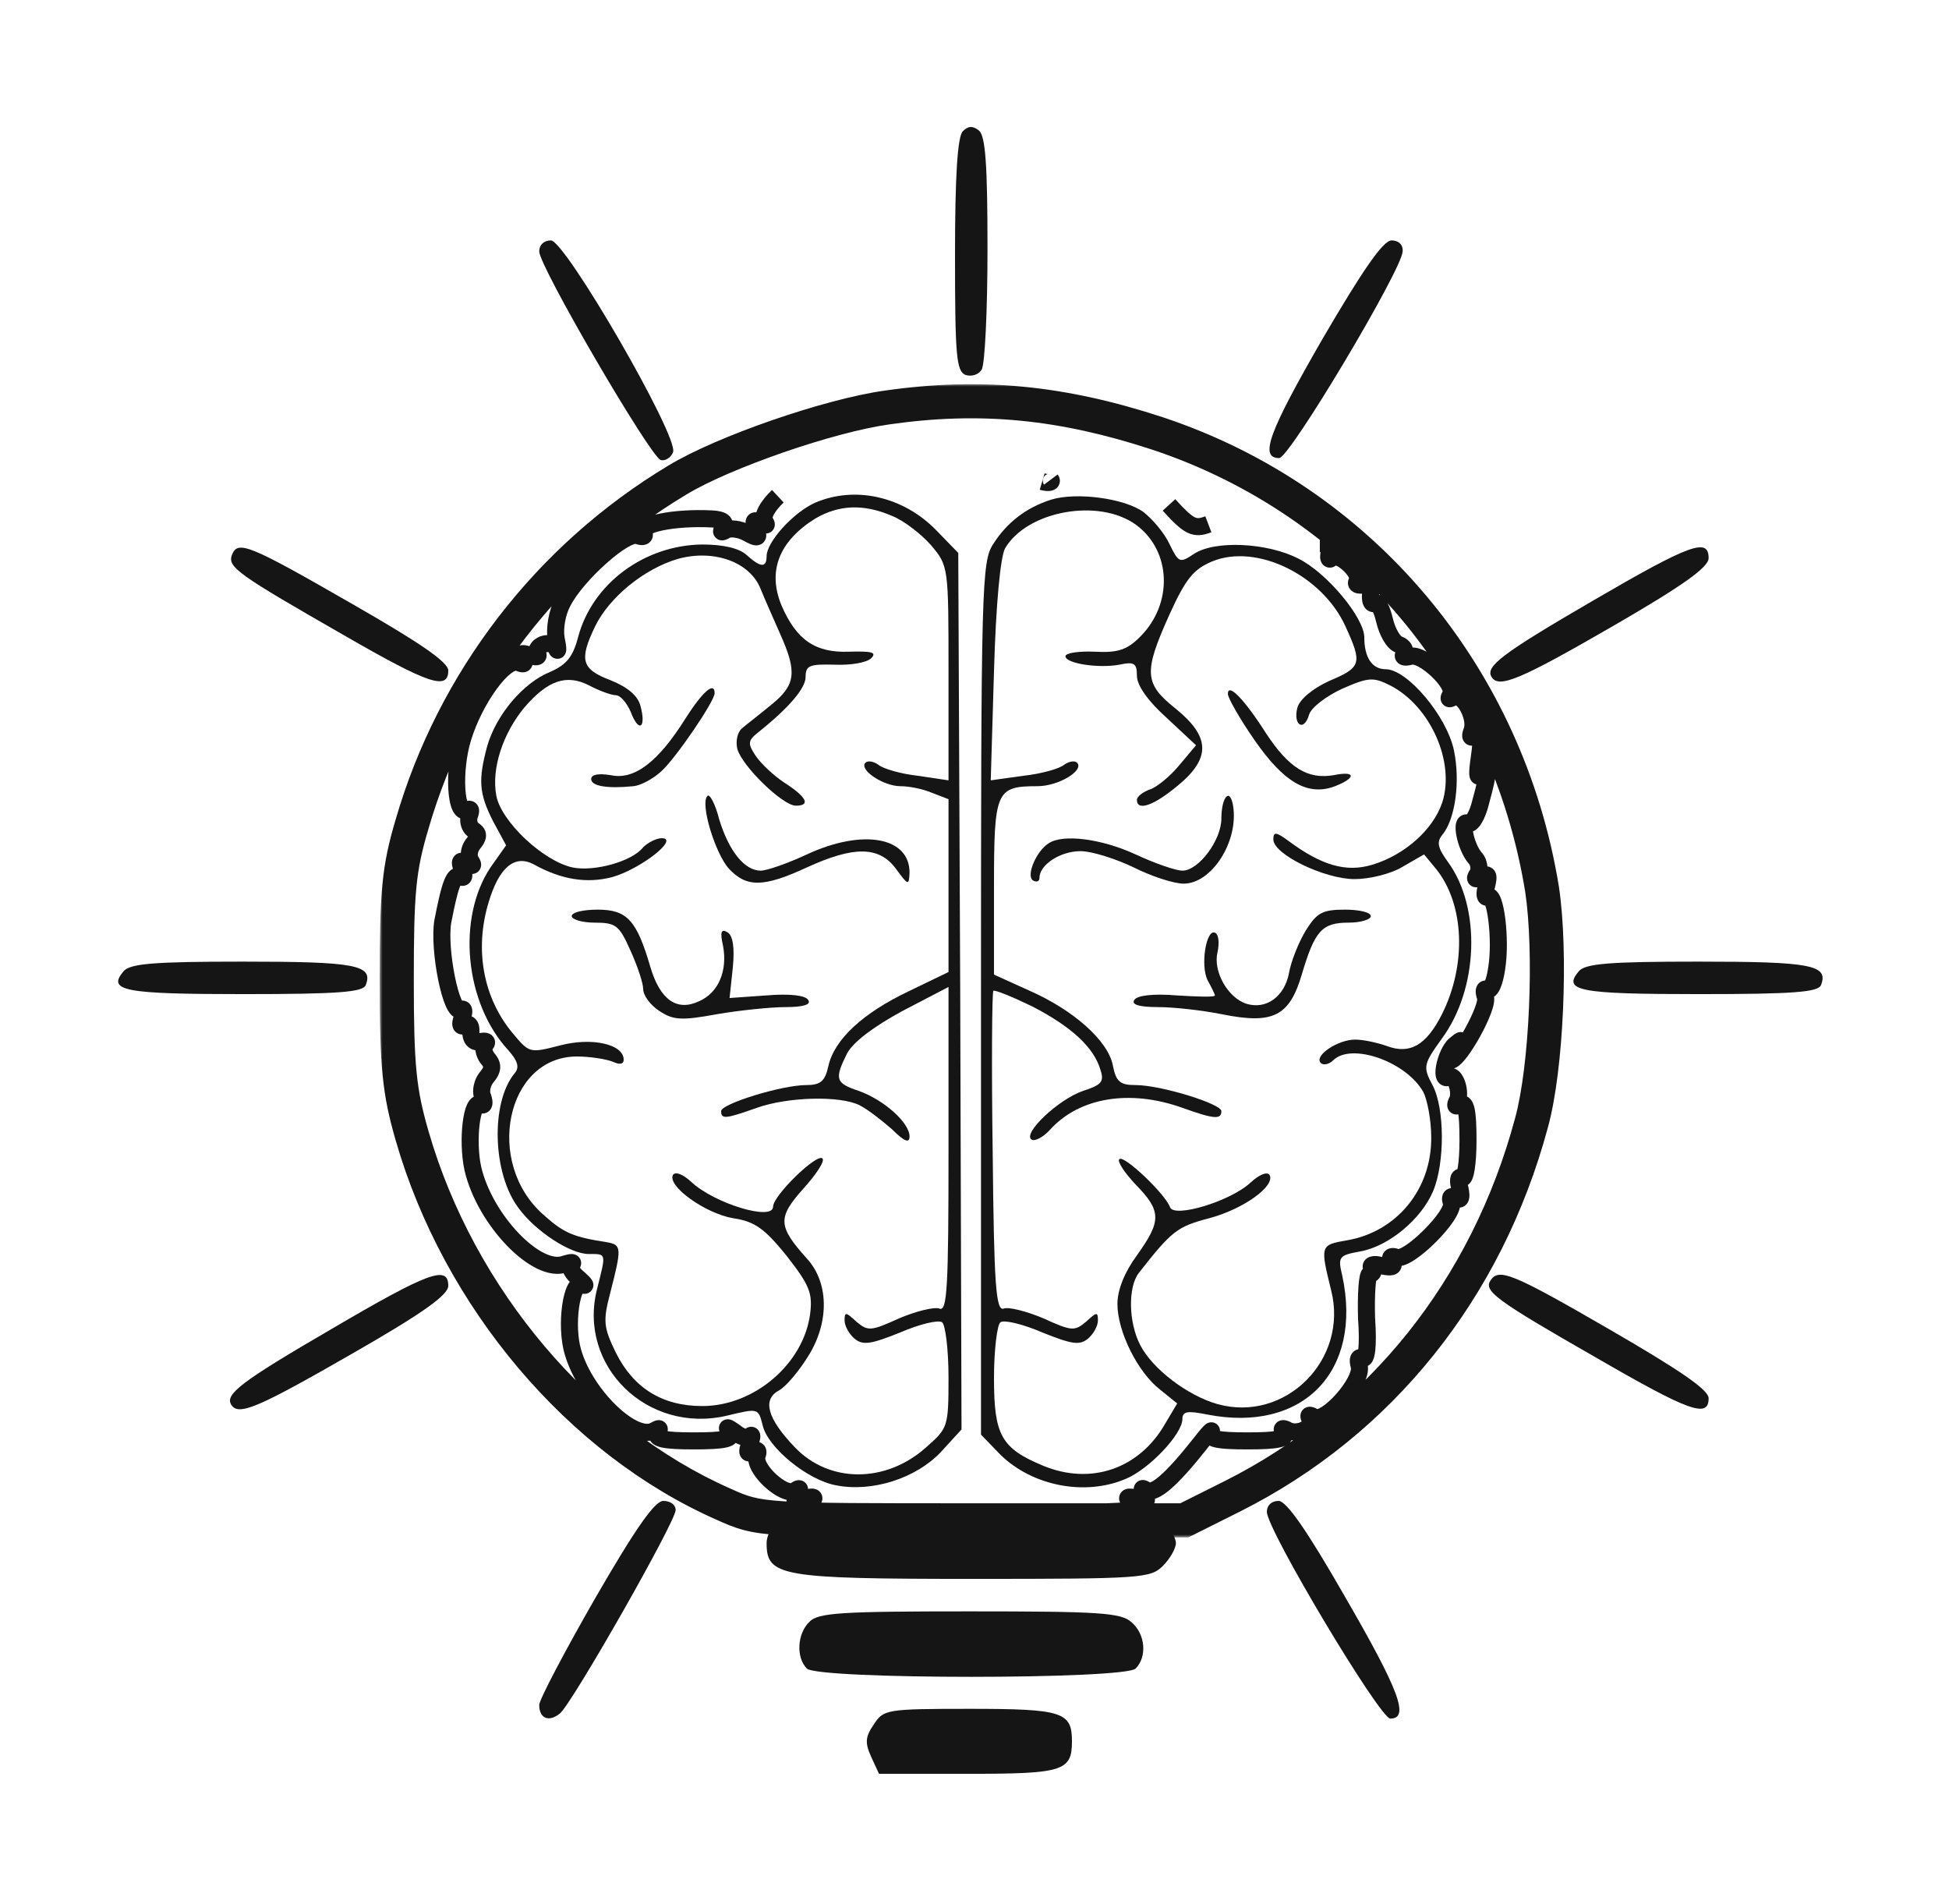 <svg width="343" height="335" viewBox="0 0 343 335" fill="none" xmlns="http://www.w3.org/2000/svg">
<path d="M169.442 23.096C168.528 24.01 168.07 30.756 168.07 44.819C168.07 62.541 168.299 65.285 169.9 65.971C170.929 66.314 172.186 65.971 172.758 65.056C173.33 64.142 173.787 54.652 173.787 43.904C173.787 29.041 173.444 24.01 172.301 22.981C171.157 22.067 170.357 22.181 169.442 23.096Z" fill="#151515"/>
<path d="M94.897 44.248C94.897 46.877 114.448 80.377 116.278 80.949C117.078 81.177 118.107 80.492 118.45 79.577C119.479 76.833 99.471 42.304 96.956 42.304C95.698 42.304 94.897 43.104 94.897 44.248Z" fill="#151515"/>
<path d="M232.784 59.568C223.294 76.032 221.579 80.606 225.123 80.606C226.953 80.606 246.732 47.449 246.847 44.247C246.961 43.104 246.161 42.303 244.903 42.303C243.417 42.303 239.872 47.449 232.784 59.568Z" fill="#151515"/>
<path d="M143.375 88.495C139.602 90.21 134.914 95.355 134.914 97.87C134.914 99.928 133.885 99.928 131.37 97.642C130.112 96.498 127.368 95.812 123.595 95.812C113.419 95.927 104.273 102.672 101.757 112.048C100.843 115.592 99.7 116.964 96.841 118.222C92.039 120.165 87.352 125.768 85.751 131.256C84.15 137.201 84.264 139.602 86.78 144.519L89.067 148.749L86.323 152.636C80.377 161.555 81.749 176.532 89.524 184.879C91.124 186.708 91.468 187.852 90.553 188.881C86.323 194.026 86.665 206.488 91.239 212.548C94.212 216.664 100.385 220.665 103.587 220.665C106.788 220.665 106.674 220.437 105.073 226.84C101.643 240.331 113.877 252.336 127.825 249.135C133.542 247.763 133.428 247.763 134.228 250.85C135.143 254.737 142.117 260.454 147.148 261.369C153.55 262.626 161.211 260.111 165.555 255.538L169.214 251.536L168.985 174.36L168.642 97.299L164.869 93.411C159.038 87.352 150.463 85.408 143.375 88.495ZM156.98 90.781C159.038 91.582 162.125 93.983 163.84 95.927C166.927 99.585 166.927 99.7 166.927 118.45V137.316L161.554 136.515C158.467 136.172 155.38 135.258 154.579 134.572C153.779 134 152.75 133.771 152.293 134.229C151.149 135.486 155.494 138.345 158.467 138.345C159.953 138.345 162.354 138.802 163.955 139.488L166.927 140.631V155.838V171.044L160.067 174.36C151.835 178.247 146.805 182.935 145.776 187.623C145.204 190.253 144.404 190.939 141.888 190.939C137.544 190.939 126.911 194.254 126.911 195.512C126.911 196.998 127.711 196.884 133.199 194.94C138.687 192.997 147.834 192.768 151.264 194.483C152.636 195.169 155.151 197.113 156.98 198.713C159.153 200.886 160.067 201.229 160.067 199.971C160.067 197.57 155.608 193.568 151.149 191.968C147.033 190.596 146.805 189.91 149.091 185.336C150.235 183.278 153.779 180.648 158.81 177.904L166.927 173.674V202.258C166.927 226.611 166.699 230.841 165.327 230.27C164.412 229.927 161.211 230.727 158.238 231.985C153.207 234.271 152.75 234.271 150.692 232.556C148.863 230.841 148.634 230.841 148.634 232.328C148.634 233.357 149.434 234.729 150.349 235.529C151.835 236.787 153.207 236.558 158.352 234.5C161.782 233.014 165.098 232.213 165.784 232.671C166.356 233.014 166.927 237.358 166.927 242.389C166.927 251.193 166.813 251.307 162.926 254.737C155.837 261.026 145.89 261.026 139.83 254.623C135.028 249.592 134.114 246.276 137.086 244.676C138.344 243.99 140.745 241.131 142.46 238.273C146.004 232.328 145.776 225.582 142.003 221.466C136.858 215.749 136.858 214.263 141.317 209.232C143.603 206.717 145.204 204.316 144.747 203.858C143.832 202.829 136.057 210.375 136.057 212.319C136.057 214.949 125.653 211.747 121.651 207.974C120.165 206.602 118.907 206.145 118.45 206.717C117.307 208.66 124.167 213.577 129.083 214.377C132.856 214.949 134.571 216.206 138.458 221.008C142.46 226.154 143.032 227.526 142.574 231.184C141.431 239.988 132.742 247.42 123.595 247.42C116.506 247.42 111.476 244.218 108.389 238.044C106.216 233.585 106.102 232.442 107.36 227.64C109.418 219.636 109.418 219.065 106.902 218.607C100.957 217.693 99.242 217.007 95.698 213.805C85.179 204.659 89.067 185.908 101.529 185.908C103.815 185.908 106.674 186.365 107.817 186.822C109.075 187.394 109.761 187.28 109.761 186.479C109.761 183.735 104.158 182.478 98.556 183.964C93.183 185.336 93.183 185.336 90.21 181.792C85.065 175.618 83.464 167.157 85.98 158.811C87.809 152.636 90.553 150.35 93.868 152.065C98.785 154.809 103.244 155.495 107.703 154.352C112.619 152.979 119.593 147.606 116.506 147.491C115.477 147.491 113.991 148.292 113.191 149.092C111.247 151.607 104.501 153.437 100.728 152.636C95.584 151.493 88.266 144.633 87.352 140.06C86.437 135.258 88.495 129.084 92.268 124.51C96.384 119.708 99.7 118.565 103.701 120.623C105.416 121.538 107.588 122.338 108.389 122.338C109.189 122.338 110.332 123.71 111.018 125.311C112.39 128.969 113.762 128.169 112.733 124.282C112.276 122.452 110.561 120.966 107.474 119.708C102.329 117.764 101.872 116.164 104.73 110.218C107.245 105.073 113.419 100.043 119.365 98.328C125.653 96.613 132.056 98.899 133.885 103.701C134.571 105.416 136.172 108.961 137.315 111.59C140.288 118.222 140.059 120.508 135.829 123.939C133.771 125.654 131.37 127.483 130.569 128.169C129.769 128.855 129.426 130.456 129.769 131.828C130.684 134.915 137.772 141.775 140.059 141.775C142.689 141.775 142.003 140.288 138.115 137.773C136.172 136.515 133.885 134.343 132.97 132.971C131.598 130.913 131.598 130.341 133.313 128.969C138.916 124.51 141.774 121.08 141.774 119.136C141.774 117.078 142.46 116.85 146.919 116.964C149.663 117.078 152.521 116.621 153.322 115.821C154.351 114.792 153.436 114.563 149.434 114.677C143.489 114.906 140.173 112.619 137.544 106.56C135.028 100.5 137.086 95.241 143.489 91.239C147.605 88.838 151.95 88.609 156.98 90.781Z" fill="#151515"/>
<path d="M120.622 126.453C115.82 134.114 111.59 137.315 107.474 136.401C105.302 136.058 104.044 136.286 104.044 137.087C104.044 138.344 106.902 138.802 111.476 138.344C112.733 138.23 114.906 137.087 116.392 135.715C119.022 133.314 125.767 123.366 125.767 121.994C125.767 119.822 123.595 121.766 120.622 126.453Z" fill="#151515"/>
<path d="M124.51 140.06C123.138 141.318 125.882 150.236 128.283 152.865C131.37 156.181 134.342 156.181 142.003 152.637C150.235 148.864 154.694 148.864 157.666 152.865C159.839 155.838 159.953 155.838 160.067 153.666C160.182 147.263 151.835 145.777 142.003 150.35C138.573 151.951 134.914 153.208 133.885 153.208C131.027 153.208 128.283 149.778 126.568 144.176C125.882 141.432 124.853 139.603 124.51 140.06Z" fill="#151515"/>
<path d="M100.613 161.212C100.613 161.783 102.443 162.355 104.615 162.355C108.388 162.355 108.96 162.812 110.903 167.157C112.161 169.901 113.19 172.988 113.19 174.017C113.19 175.16 114.448 176.875 116.048 177.904C118.449 179.505 119.936 179.619 126.11 178.476C130.111 177.79 135.599 177.218 138.229 177.218C141.43 177.218 142.802 176.761 142.231 175.961C141.773 175.16 139.029 174.817 134.913 175.16L128.396 175.618L128.968 170.244C129.311 166.7 128.968 164.642 128.053 164.07C126.91 163.384 126.681 163.956 127.253 166.471C128.053 170.816 126.453 174.703 123.023 176.189C119.135 178.019 116.163 175.961 114.448 170.13C112.047 161.898 110.332 160.068 105.187 160.068C102.671 160.068 100.613 160.526 100.613 161.212Z" fill="#151515"/>
<path d="M184.992 87.922C180.647 89.294 177.217 91.924 174.816 95.697C172.758 98.784 172.644 102.9 172.644 175.731V252.45L176.074 255.994C181.676 261.482 190.937 263.312 198.14 260.224C202.256 258.509 208.087 252.335 208.087 249.706C208.087 248.334 209.002 248.219 212.432 248.905C229.239 252.221 239.872 241.359 236.213 224.438C235.413 221.122 235.641 220.893 239.414 220.207C244.445 219.293 250.162 214.491 252.22 209.574C254.278 204.658 254.278 195.054 252.105 190.938C250.39 187.736 250.505 187.279 253.706 182.82C260.223 174.016 260.68 159.724 254.849 151.721C253.02 149.206 252.791 148.177 253.82 146.919C256.107 144.175 257.022 137.544 255.878 132.056C254.621 125.996 247.646 117.764 243.873 117.764C241.472 117.764 240.1 115.706 240.1 112.161C240.1 108.731 233.583 100.842 228.553 98.327C223.065 95.469 213.689 95.011 210.031 97.526C207.63 99.127 207.401 99.013 205.8 95.697C204.886 93.754 202.828 91.353 201.227 90.095C197.911 87.694 189.451 86.55 184.992 87.922ZM199.969 92.382C206.143 96.955 206.486 106.216 200.655 112.047C198.369 114.334 196.768 114.905 192.652 114.677C189.794 114.562 187.507 114.905 187.507 115.477C187.507 116.735 193.224 117.649 196.997 116.963C199.626 116.392 200.084 116.735 200.084 118.907C200.084 120.622 202.027 123.366 205.343 126.339L210.488 131.141L207.515 134.685C205.915 136.629 203.514 138.573 202.37 138.916C201.113 139.373 200.084 140.173 200.084 140.745C200.084 142.803 203.056 141.774 207.287 138.23C213.118 133.428 213.003 129.655 206.944 124.738C201.341 120.279 201.227 118.335 205.8 108.16C208.659 101.871 210.031 100.156 213.346 98.784C221.121 95.583 232.669 101.185 236.785 110.218C239.757 116.735 239.643 117.421 233.926 119.822C230.954 121.194 228.781 123.023 228.324 124.509C227.524 127.597 229.467 128.854 230.382 125.767C230.725 124.509 233.469 122.451 236.213 121.194C240.901 119.136 241.701 119.136 244.674 120.622C251.762 124.281 256.107 134.114 253.82 141.202C252.22 146.004 247.189 150.463 241.472 152.178C236.899 153.55 232.554 152.293 226.723 147.948C224.551 146.347 224.094 146.347 224.094 147.719C224.094 150.349 233.126 154.694 238.385 154.694C241.015 154.694 244.788 153.779 246.846 152.521L250.619 150.349L252.791 152.979C257.708 159.153 258.165 169.786 253.706 178.59C250.962 183.963 248.104 185.564 244.102 184.078C242.501 183.506 239.986 182.934 238.5 182.934C235.413 182.934 231.182 185.793 232.44 187.05C232.897 187.508 233.926 187.279 234.612 186.593C237.814 183.392 247.532 186.822 250.505 192.195C251.191 193.567 251.877 197.112 251.877 200.085C251.991 209.231 245.817 216.777 237.013 218.264C232.326 219.064 232.326 219.178 234.269 227.067C237.356 239.301 226.152 250.392 214.261 247.076C209.002 245.59 202.828 240.902 200.655 236.672C198.597 232.67 198.483 226.496 200.427 223.98C206.258 216.549 207.172 215.863 212.775 214.376C218.834 212.776 224.551 208.66 223.408 206.716C222.95 206.144 221.578 206.716 220.092 208.088C216.548 211.404 206.601 214.376 205.915 212.433C205.114 210.146 197.797 203.172 196.997 203.972C196.539 204.315 197.911 206.373 199.855 208.431C204.428 213.119 204.428 214.834 200.084 220.893C197.911 223.866 196.654 226.953 196.654 229.469C196.654 234.271 200.198 241.474 204.2 244.561L207.172 246.962L205 250.62C200.427 258.509 191.966 261.368 183.62 257.938C176.188 254.851 174.93 252.564 174.93 242.503C174.93 237.472 175.502 233.013 176.074 232.67C176.76 232.213 180.075 233.013 183.505 234.499C188.65 236.557 190.022 236.786 191.509 235.528C192.423 234.728 193.224 233.356 193.224 232.327C193.224 230.841 192.995 230.841 191.166 232.556C189.108 234.271 188.65 234.271 183.62 231.984C180.647 230.726 177.446 229.926 176.645 230.269C175.273 230.726 174.93 226.267 174.702 202.829C174.473 187.393 174.587 174.588 174.816 174.359C175.045 174.131 178.132 175.388 181.676 177.103C188.536 180.648 192.538 184.306 193.681 188.308C194.367 190.366 193.795 190.938 190.594 191.967C186.249 193.453 179.847 199.513 181.562 200.542C182.133 200.885 183.62 200.085 184.763 198.827C189.908 193.11 198.826 191.624 208.087 194.94C213.804 196.998 214.947 196.998 214.947 195.511C214.947 194.254 204.314 190.938 199.855 190.938C197.111 190.938 196.425 190.366 195.853 187.508C195.053 183.163 188.879 177.675 180.99 174.245L174.93 171.501V156.066C174.93 139.144 175.273 138.344 182.591 138.344C186.249 138.344 190.823 135.6 189.565 134.228C189.108 133.771 188.079 133.999 187.278 134.571C186.478 135.257 183.277 136.172 180.075 136.515L174.359 137.315L174.93 118.107C175.273 106.102 176.074 97.984 176.874 96.498C180.761 89.866 193.452 87.579 199.969 92.382Z" fill="#151515"/>
<path d="M216.091 122.109C216.091 122.795 218.149 126.454 220.778 130.227C225.923 137.659 230.154 140.174 234.956 138.345C238.729 136.858 238.614 135.601 234.727 136.401C230.154 137.201 226.838 135.143 222.836 129.083C219.063 123.138 216.091 120.051 216.091 122.109Z" fill="#151515"/>
<path d="M215.862 140.173C215.29 140.631 214.947 142.346 214.947 144.061C214.947 147.834 210.945 153.207 208.087 153.207C206.944 153.207 203.285 151.95 199.855 150.349C193.91 147.605 187.05 146.69 184.534 148.405C182.362 149.777 180.533 154.122 181.79 154.922C182.362 155.265 182.934 155.151 182.934 154.465C182.934 152.178 186.592 149.777 190.137 149.777C192.195 149.777 196.425 151.149 199.512 152.636C202.713 154.236 206.601 155.494 208.316 155.494C213.232 155.494 218.034 148.062 217.005 141.774C216.776 140.402 216.319 139.716 215.862 140.173Z" fill="#151515"/>
<path d="M229.811 163.726C228.553 165.784 227.181 169.214 226.838 171.272C226.038 175.388 222.836 177.675 219.406 176.646C216.091 175.617 213.461 170.929 214.261 167.614C214.604 166.013 214.49 164.527 213.918 164.184C212.318 163.155 211.174 169.9 212.546 172.53C213.232 173.788 213.804 174.931 213.804 175.16C213.804 175.503 210.831 175.388 207.058 175.16C202.942 174.817 200.084 175.16 199.627 175.96C199.055 176.76 200.427 177.218 203.857 177.218C206.601 177.218 211.632 177.789 215.062 178.475C224.094 180.305 226.952 178.818 229.125 171.387C231.411 163.726 232.669 162.354 237.357 162.354C239.529 162.354 241.244 161.782 241.244 161.211C241.244 160.525 239.186 160.067 236.671 160.067C232.669 160.067 231.754 160.639 229.811 163.726Z" fill="#151515"/>
<path d="M40.817 97.642C40.017 99.814 41.846 101.072 60.597 111.819C75.46 120.394 78.89 121.537 78.89 117.993C78.89 116.507 73.859 113.077 62.083 106.331C43.79 95.812 41.846 95.012 40.817 97.642Z" fill="#151515"/>
<path d="M280.231 105.759C264.11 115.135 261.366 117.307 262.509 119.136C263.767 121.194 267.54 119.594 283.775 110.218C296.238 103.015 300.697 99.814 300.697 98.213C300.697 94.554 297.495 95.698 280.231 105.759Z" fill="#151515"/>
<path d="M21.724 170.93C18.865 174.36 21.724 174.932 42.875 174.932C59.568 174.932 63.913 174.589 64.37 173.331C65.742 169.787 62.541 169.215 42.761 169.215C26.983 169.215 22.867 169.558 21.724 170.93Z" fill="#151515"/>
<path d="M277.83 170.93C274.972 174.36 277.83 174.932 298.982 174.932C315.675 174.932 320.019 174.589 320.477 173.331C321.849 169.787 318.647 169.215 298.868 169.215C283.09 169.215 278.974 169.558 277.83 170.93Z" fill="#151515"/>
<path d="M58.424 233.814C42.303 243.189 39.559 245.362 40.703 247.191C41.96 249.249 45.505 247.648 61.854 238.273C74.431 231.07 78.89 227.869 78.89 226.268C78.89 222.609 75.574 223.752 58.424 233.814Z" fill="#151515"/>
<path d="M262.282 225.353C261.138 227.182 263.196 228.783 280.804 238.845C297.382 248.449 300.698 249.592 300.698 246.048C300.698 244.561 295.667 241.131 283.433 234.042C266.055 223.981 263.768 223.066 262.282 225.353Z" fill="#151515"/>
<path d="M104.73 281.262C99.356 290.638 94.897 299.099 94.897 300.013C94.897 302.414 96.612 303.1 98.556 301.5C100.728 299.67 118.907 267.771 118.907 265.713C118.907 264.798 117.993 264.112 116.735 264.112C115.249 264.112 111.933 268.8 104.73 281.262Z" fill="#151515"/>
<path d="M222.95 266.056C223.065 269.371 242.844 302.414 244.674 302.414C248.104 302.414 246.274 297.498 236.67 280.919C229.925 269.143 226.38 264.112 225.008 264.112C223.751 264.112 222.95 264.912 222.95 266.056Z" fill="#151515"/>
<path d="M137.429 267.085C136.057 267.999 134.914 270.057 134.914 271.544C134.914 277.375 137.315 277.832 171.158 277.832C200.884 277.832 202.485 277.718 204.657 275.545C205.915 274.288 206.944 272.458 206.944 271.544C206.944 270.629 205.915 268.8 204.657 267.542C202.485 265.37 200.884 265.255 171.158 265.255C144.861 265.255 139.602 265.484 137.429 267.085Z" fill="#151515"/>
<path d="M142.46 285.379C140.287 287.437 140.059 291.667 142.002 293.611C143.946 295.554 197.911 295.554 199.855 293.611C201.913 291.553 201.57 287.551 199.169 285.493C197.34 283.778 193.567 283.549 170.586 283.549C148.176 283.549 143.946 283.778 142.46 285.379Z" fill="#151515"/>
<path d="M153.779 303.443C152.293 305.616 152.179 306.645 153.322 309.16L154.694 312.133H170.358C187.05 312.133 188.651 311.675 188.651 306.416C188.651 301.271 187.05 300.699 170.701 300.699C155.952 300.699 155.494 300.814 153.779 303.443Z" fill="#151515"/>
<mask id="path-23-outside-1_192_1305" maskUnits="userSpaceOnUse" x="66.823" y="67.529" width="209" height="203" fill="black">
<rect fill="white" x="66.823" y="67.529" width="209" height="203"/>
<path d="M119.157 84.504C127.262 79.57 145.939 73.109 156.158 71.7C172.602 69.35 186.933 70.76 203.73 76.281C239.438 88.146 265.28 118.807 271.388 156.516C273.032 167.441 272.21 187.882 269.509 197.632C261.639 226.883 242.845 250.261 216.886 263.3L208.428 267.529H171.075C134.31 267.529 133.605 267.529 127.38 264.71C102.008 253.55 80.747 228.41 72.525 199.864C70.293 192.111 69.823 187.882 69.823 172.493C69.823 156.986 70.176 152.874 72.525 145.004C79.808 119.864 96.487 98.131 119.157 84.504Z"/>
</mask>
<path d="M233.918 97.309L235.382 97.635L235.378 97.654L235.373 97.673L233.918 97.309ZM234.387 98.131L233.216 97.194L233.293 97.099L233.384 97.016L234.387 98.131ZM238.851 102.243L240.147 102.999L240.103 103.074L240.051 103.143L238.851 102.243ZM239.791 102.948L240.203 104.39L240.092 104.422L239.977 104.436L239.791 102.948ZM241.2 104.592H242.7V104.667L242.693 104.742L241.2 104.592ZM241.905 106.12L241.005 104.92L241.067 104.873L241.133 104.833L241.905 106.12ZM243.667 109.174L242.207 109.518L243.667 109.174ZM246.134 113.403L246.66 111.999L246.66 111.999L246.134 113.403ZM248.131 115.518L248.674 116.916L248.586 116.95L248.494 116.973L248.131 115.518ZM255.296 122.214L253.993 121.469L254.001 121.456L254.009 121.442L255.296 122.214ZM255.766 122.684L256.51 123.986L255.766 122.684ZM259.055 128.557L260.47 129.053L260.459 129.084L260.447 129.114L259.055 128.557ZM259.759 129.497L260.554 130.769L260.494 130.807L260.43 130.839L259.759 129.497ZM260.347 133.256L261.832 133.468L261.83 133.476L260.347 133.256ZM260.699 136.076L259.413 135.304L259.427 135.281L259.441 135.258L260.699 136.076ZM260.582 141.127L259.122 140.78L259.129 140.753L259.136 140.727L260.582 141.127ZM258.35 144.886L259.106 143.591L259.114 143.595L259.122 143.6L258.35 144.886ZM259.524 150.877L258.464 151.938L258.412 151.887L258.366 151.831L259.524 150.877ZM259.994 153.814L258.722 153.019L258.734 153.001L258.746 152.982L259.994 153.814ZM260.699 154.284L261.471 155.57L261.449 155.583L261.427 155.595L260.699 154.284ZM261.639 155.811L263.094 156.175L263.08 156.231L263.062 156.286L261.639 155.811ZM261.874 157.808L262.679 159.074L262.662 159.084L262.645 159.095L261.874 157.808ZM263.401 170.378L261.916 170.166L261.918 170.152L261.92 170.137L263.401 170.378ZM261.756 174.137L262.528 172.851L262.528 172.851L261.756 174.137ZM261.404 175.429L260.025 176.02L260 175.963L259.981 175.904L261.404 175.429ZM256.118 184.475L254.889 183.615L254.913 183.581L254.938 183.548L256.118 184.475ZM256 183.888L254.98 182.788L255.009 182.761L255.04 182.735L256 183.888ZM254.943 189.526L255.804 190.755L255.747 190.795L255.688 190.829L254.943 189.526ZM256.353 193.873L254.974 193.282L255.028 193.156L255.105 193.041L256.353 193.873ZM256.94 194.343L256.108 193.095L256.159 193.061L256.212 193.032L256.94 194.343ZM257.293 207.265L256.521 208.551L256.434 208.499L256.355 208.436L257.293 207.265ZM256.94 209.145L258.363 208.67L258.39 208.749L258.407 208.83L256.94 209.145ZM256.235 210.789L256.98 209.487L257.046 209.525L257.107 209.569L256.235 210.789ZM255.413 211.612L254.026 212.183L254.006 212.135L253.99 212.086L255.413 211.612ZM245.781 221.244L246.256 219.821L246.305 219.838L246.352 219.857L245.781 221.244ZM244.959 222.067L243.738 222.939L243.694 222.877L243.657 222.811L244.959 222.067ZM243.315 222.772L243 224.238L242.919 224.221L242.84 224.195L243.315 222.772ZM241.435 223.124L242.607 222.187L242.67 222.266L242.721 222.352L241.435 223.124ZM240.496 231.935L238.999 232.041L238.997 232.009L238.996 231.976L240.496 231.935ZM239.791 238.983L240.462 237.641L240.545 237.683L240.623 237.735L239.791 238.983ZM239.203 240.393L240.64 239.962L240.648 239.988L240.655 240.014L239.203 240.393ZM231.216 249.321L231.96 248.018L231.996 248.039L232.031 248.061L231.216 249.321ZM230.511 249.673L229.234 250.459L229.199 250.403L229.17 250.344L230.511 249.673ZM226.4 251.553L226.991 250.174L227.118 250.228L227.232 250.305L226.4 251.553ZM225.93 252.14L227.178 251.308L227.212 251.359L227.241 251.412L225.93 252.14ZM213.127 252.023L214.469 252.693V252.693L213.127 252.023ZM211.13 254.137L212.322 255.048L212.314 255.059L212.306 255.069L211.13 254.137ZM201.733 262.243L200.977 263.539L200.917 263.504L200.861 263.464L201.733 262.243ZM201.381 262.948L200.094 263.719L200.082 263.698L200.069 263.676L201.381 262.948ZM200.441 263.77L200.872 262.333L200.946 262.356L201.018 262.386L200.441 263.77ZM201.146 265.297L200.641 266.71L200.624 266.704L200.607 266.697L201.146 265.297ZM140.653 265.297L141.23 266.682L141.179 266.703L141.127 266.72L140.653 265.297ZM141.24 263.77L140.663 262.386L140.735 262.356L140.809 262.333L141.24 263.77ZM140.3 262.948L139.014 262.176L139.033 262.146L139.052 262.116L140.3 262.948ZM139.831 262.36L140.731 263.56L140.652 263.619L140.566 263.668L139.831 262.36ZM133.253 256.134L131.845 255.616L131.848 255.608L133.253 256.134ZM132.43 255.429L131.635 254.157L131.661 254.142L131.686 254.127L132.43 255.429ZM131.961 254.02L130.561 253.481L130.564 253.472L130.568 253.463L131.961 254.02ZM131.961 252.728L130.9 251.667V251.667L131.961 252.728ZM129.376 252.023L130.23 250.789L130.3 250.838L130.364 250.894L129.376 252.023ZM128.437 252.14L129.723 251.368L129.736 251.39L129.748 251.412L128.437 252.14ZM115.751 252.14L114.44 251.412L114.444 251.404L114.448 251.396L115.751 252.14ZM115.281 251.67L114.478 250.403L114.507 250.385L114.537 250.368L115.281 251.67ZM100.833 237.926L102.27 237.495L102.272 237.503L102.275 237.511L100.833 237.926ZM102.478 226.061L101.887 227.44L101.846 227.422L101.807 227.403L102.478 226.061ZM101.89 225.004L102.827 223.832L102.858 223.857L102.887 223.883L101.89 225.004ZM100.598 222.537L99.538 221.476L99.538 221.476L100.598 222.537ZM99.424 222.419L98.878 221.022L98.935 221L98.993 220.982L99.424 222.419ZM83.214 205.62L81.752 205.958L81.751 205.95L81.749 205.942L83.214 205.62ZM84.624 194.343L83.852 195.629L83.832 195.617L83.812 195.605L84.624 194.343ZM84.976 193.051L86.317 192.38L86.365 192.475L86.399 192.576L84.976 193.051ZM85.681 189.526L86.842 190.476L86.826 190.495L86.809 190.514L85.681 189.526ZM85.798 186.237L84.683 187.241L84.638 187.191L84.598 187.137L85.798 186.237ZM85.446 183.77L84.385 182.71H84.385L85.446 183.77ZM84.506 183.3L84.87 184.755L84.851 184.76L84.831 184.765L84.506 183.3ZM82.862 181.656H81.362V181.581L81.369 181.506L82.862 181.656ZM81.335 179.071L79.925 178.559L79.943 178.51L79.964 178.462L81.335 179.071ZM81.1 177.661L80.288 176.4L80.308 176.387L80.328 176.375L81.1 177.661ZM77.928 162.155L76.448 161.908L76.452 161.889L76.455 161.871L77.928 162.155ZM81.1 154.284L81.871 152.998L81.871 152.998L81.1 154.284ZM81.335 152.992L79.964 153.601L79.948 153.566L79.934 153.53L81.335 152.992ZM82.157 151.935L81.428 153.246L81.406 153.234L81.385 153.221L82.157 151.935ZM82.862 151.465L84.11 150.633L84.122 150.651L84.134 150.67L82.862 151.465ZM83.331 148.41L84.503 149.347L84.482 149.373L84.46 149.398L83.331 148.41ZM83.331 146.061L82.536 147.333L82.518 147.321L82.499 147.309L83.331 146.061ZM82.627 143.476L84.031 144.003L84.031 144.003L82.627 143.476ZM82.157 142.537L81.396 141.244L81.44 141.218L81.486 141.195L82.157 142.537ZM81.452 129.849L82.887 130.287L82.886 130.288L81.452 129.849ZM91.201 116.575L91.697 115.159L91.755 115.179L91.811 115.204L91.201 116.575ZM92.024 115.87L93.296 115.075L93.333 115.136L93.365 115.199L92.024 115.87ZM93.198 115.283L93.673 113.86L93.741 113.883L93.807 113.912L93.198 115.283ZM94.608 115.048L93.321 115.819H93.321L94.608 115.048ZM95.547 113.403L94.957 112.024L94.988 112.011L95.021 111.999L95.547 113.403ZM97.897 114.108L96.518 114.699L96.518 114.699L97.897 114.108ZM97.897 112.463L96.43 112.778L96.428 112.768L96.426 112.757L97.897 112.463ZM99.071 105.885L100.406 106.568L100.393 106.595L100.379 106.62L99.071 105.885ZM112.227 94.255L111.7 95.659L111.692 95.656L111.683 95.653L112.227 94.255ZM113.284 93.785L114.562 92.999L114.566 93.006L114.57 93.013L113.284 93.785ZM125.383 91.318L125.46 89.82L125.471 89.82L125.483 89.821L125.383 91.318ZM127.262 92.845L125.96 92.101L125.974 92.075L125.99 92.05L127.262 92.845ZM127.732 93.315L128.564 94.563L128.521 94.592L128.476 94.617L127.732 93.315ZM131.491 93.785L132.209 92.468L132.218 92.473L132.226 92.478L131.491 93.785ZM133.018 93.08L131.639 93.671L131.628 93.645L131.618 93.618L133.018 93.08ZM133.84 92.023L133.112 93.334L133.09 93.322L133.068 93.309L133.84 92.023ZM134.545 91.67L133.324 92.542L133.28 92.48L133.242 92.415L134.545 91.67ZM183.84 83.303C184.054 83.367 184.218 83.395 184.326 83.405C184.45 83.416 184.449 83.398 184.363 83.421C184.331 83.429 183.864 83.551 183.629 84.106C183.365 84.732 183.676 85.207 183.736 85.287L186.136 83.487C186.372 83.802 186.727 84.482 186.393 85.273C186.089 85.993 185.438 86.24 185.127 86.322C184.455 86.499 183.668 86.383 182.978 86.176L183.84 83.303ZM206.837 87.842C208.645 89.832 209.571 90.68 210.251 91.015C210.522 91.148 210.725 91.182 210.945 91.169C211.206 91.155 211.558 91.071 212.123 90.856L213.191 93.659C212.523 93.914 211.832 94.124 211.113 94.165C210.353 94.207 209.638 94.057 208.925 93.706C207.638 93.072 206.332 91.747 204.617 89.86L206.837 87.842ZM232.273 94.165C233.068 94.165 233.979 94.358 234.657 95.003C235.411 95.719 235.588 96.707 235.382 97.635L232.453 96.984C232.472 96.901 232.454 96.908 232.471 96.973C232.479 97.005 232.493 97.043 232.516 97.083C232.54 97.123 232.566 97.154 232.591 97.178C232.64 97.224 232.662 97.22 232.609 97.204C232.554 97.187 232.446 97.165 232.273 97.165V94.165ZM235.373 97.673C235.334 97.829 235.326 97.921 235.326 97.95C235.324 98.026 235.349 97.838 235.205 97.575C235.121 97.42 234.941 97.177 234.611 97.021C234.261 96.856 233.919 96.871 233.675 96.939C233.29 97.048 233.146 97.283 233.216 97.194L235.559 99.068C235.394 99.274 235.044 99.67 234.491 99.826C234.163 99.919 233.745 99.929 233.33 99.734C232.934 99.547 232.7 99.247 232.571 99.011C232.34 98.586 232.321 98.141 232.326 97.884C232.333 97.578 232.384 97.259 232.462 96.945L235.373 97.673ZM233.384 97.016C234.388 96.112 235.67 96.492 236.277 96.746C237.023 97.06 237.765 97.59 238.382 98.157C239.002 98.726 239.597 99.423 239.986 100.145C240.312 100.75 240.78 101.913 240.147 102.999L237.555 101.487C237.333 101.868 237.595 102.032 237.346 101.569C237.159 101.223 236.806 100.782 236.354 100.367C235.9 99.95 235.445 99.651 235.115 99.513C234.647 99.316 234.974 99.622 235.391 99.246L233.384 97.016ZM240.051 103.143C240.073 103.113 240.211 102.923 240.217 102.596C240.224 102.201 240.035 101.859 239.786 101.655C239.68 101.568 239.584 101.523 239.525 101.5C239.466 101.477 239.427 101.471 239.42 101.47C239.409 101.468 239.465 101.477 239.605 101.459L239.977 104.436C239.647 104.478 239.306 104.486 238.976 104.437C238.662 104.39 238.25 104.274 237.886 103.977C237.476 103.641 237.206 103.129 237.217 102.54C237.227 102.018 237.453 101.608 237.651 101.343L240.051 103.143ZM239.379 101.506C240.447 101.2 241.396 101.633 241.97 102.342C242.49 102.985 242.7 103.818 242.7 104.592H239.7C239.7 104.465 239.682 104.364 239.661 104.295C239.639 104.224 239.622 104.209 239.638 104.229C239.657 104.252 239.724 104.324 239.856 104.371C239.998 104.421 240.128 104.412 240.203 104.39L239.379 101.506ZM242.693 104.742C242.672 104.95 242.675 105.11 242.686 105.219C242.699 105.338 242.717 105.347 242.688 105.287C242.672 105.253 242.52 104.939 242.086 104.783C241.569 104.597 241.155 104.807 241.005 104.92L242.805 107.32C242.42 107.608 241.786 107.862 241.074 107.607C240.445 107.382 240.125 106.883 239.977 106.571C239.676 105.936 239.637 105.149 239.708 104.443L242.693 104.742ZM241.133 104.833C241.47 104.631 241.874 104.529 242.3 104.577C242.703 104.623 243.021 104.792 243.246 104.956C243.666 105.262 243.952 105.695 244.143 106.04C244.547 106.771 244.879 107.774 245.127 108.83L242.207 109.518C241.986 108.577 241.73 107.876 241.517 107.491C241.4 107.279 241.37 107.3 241.478 107.379C241.547 107.429 241.71 107.53 241.96 107.558C242.233 107.589 242.487 107.52 242.677 107.406L241.133 104.833ZM245.127 108.83C245.331 109.699 245.662 110.53 246.023 111.156C246.204 111.468 246.375 111.7 246.517 111.854C246.672 112.021 246.727 112.024 246.66 111.999L245.607 114.808C245.07 114.606 244.641 114.242 244.319 113.895C243.984 113.534 243.685 113.106 243.425 112.655C242.905 111.754 242.472 110.646 242.207 109.518L245.127 108.83ZM246.66 111.999C247.359 112.261 248.02 112.72 248.402 113.414C248.813 114.162 248.819 115.055 248.36 115.819L245.787 114.276C245.747 114.342 245.709 114.447 245.707 114.575C245.706 114.701 245.741 114.8 245.774 114.86C245.833 114.967 245.848 114.898 245.607 114.808L246.66 111.999ZM248.36 115.819C248.323 115.88 248.491 115.649 248.45 115.25C248.426 115.012 248.33 114.758 248.146 114.542C247.973 114.34 247.78 114.239 247.656 114.191C247.443 114.109 247.316 114.137 247.407 114.13C247.464 114.126 247.581 114.109 247.767 114.062L248.494 116.973C248.21 117.044 247.916 117.1 247.632 117.122C247.381 117.141 246.982 117.146 246.579 116.991C246.08 116.799 245.544 116.327 245.465 115.554C245.406 114.975 245.647 114.509 245.787 114.276L248.36 115.819ZM247.587 114.12C248.233 113.868 248.891 113.916 249.416 114.033C249.955 114.154 250.492 114.379 250.992 114.643C251.994 115.173 253.03 115.959 253.929 116.803C254.825 117.643 255.66 118.611 256.211 119.546C256.485 120.01 256.728 120.531 256.844 121.07C256.959 121.602 256.982 122.318 256.582 122.985L254.009 121.442C253.873 121.669 253.937 121.819 253.912 121.703C253.888 121.592 253.811 121.381 253.628 121.071C253.265 120.456 252.639 119.706 251.876 118.99C251.116 118.277 250.295 117.668 249.589 117.295C249.236 117.108 248.957 117.004 248.761 116.961C248.552 116.914 248.557 116.961 248.674 116.916L247.587 114.12ZM256.598 122.958C256.489 123.148 256.465 123.214 256.469 123.2C256.47 123.199 256.512 123.087 256.52 122.91C256.527 122.741 256.507 122.273 256.107 121.873C255.706 121.472 255.239 121.452 255.07 121.459C254.893 121.467 254.78 121.509 254.779 121.51C254.766 121.515 254.831 121.49 255.021 121.381L256.51 123.986C256.289 124.112 256.031 124.249 255.78 124.338C255.659 124.381 255.448 124.446 255.194 124.457C254.947 124.467 254.423 124.431 253.985 123.994C253.548 123.557 253.512 123.032 253.522 122.786C253.533 122.531 253.599 122.32 253.641 122.2C253.73 121.948 253.867 121.69 253.993 121.469L256.598 122.958ZM255.021 121.381C256.151 120.735 257.27 121.158 257.964 121.656C258.656 122.154 259.224 122.9 259.646 123.657C260.077 124.432 260.418 125.331 260.592 126.233C260.762 127.116 260.794 128.127 260.47 129.053L257.639 128.062C257.726 127.813 257.758 127.385 257.646 126.8C257.537 126.233 257.312 125.634 257.024 125.117C256.727 124.581 256.421 124.242 256.214 124.093C256.008 123.945 256.202 124.162 256.51 123.986L255.021 121.381ZM260.447 129.114C260.399 129.235 260.366 129.329 260.344 129.4C260.333 129.435 260.325 129.462 260.321 129.481C260.316 129.5 260.314 129.509 260.315 129.507C260.315 129.507 260.317 129.491 260.319 129.463C260.32 129.435 260.321 129.386 260.313 129.321C260.299 129.197 260.246 128.952 260.05 128.707C259.586 128.127 258.959 128.231 258.928 128.236C258.856 128.249 258.891 128.254 259.088 128.155L260.43 130.839C260.158 130.975 259.811 131.127 259.445 131.191C259.121 131.248 258.288 131.308 257.707 130.581C257.222 129.975 257.313 129.273 257.354 129.024C257.409 128.684 257.53 128.33 257.662 128L260.447 129.114ZM258.964 128.225C259.25 128.046 260.08 127.58 260.984 128.032C261.847 128.464 262.016 129.364 262.066 129.706C262.191 130.561 262.06 131.869 261.832 133.468L258.862 133.044C259.103 131.354 259.148 130.489 259.097 130.14C259.059 129.88 259.052 130.42 259.643 130.716C260.276 131.032 260.738 130.654 260.554 130.769L258.964 128.225ZM261.83 133.476C261.715 134.255 261.639 134.868 261.599 135.33C261.578 135.561 261.568 135.743 261.565 135.882C261.564 135.951 261.565 136.004 261.566 136.044C261.567 136.063 261.568 136.078 261.569 136.089C261.569 136.099 261.57 136.104 261.57 136.104C261.57 136.104 261.569 136.096 261.566 136.082C261.563 136.069 261.558 136.044 261.549 136.013C261.533 135.961 261.488 135.825 261.377 135.668C261.259 135.502 261.033 135.269 260.667 135.152C260.294 135.033 259.965 135.093 259.754 135.172C259.56 135.245 259.438 135.342 259.391 135.382C259.337 135.428 259.31 135.461 259.31 135.462C259.307 135.465 259.315 135.455 259.335 135.426C259.355 135.398 259.38 135.358 259.413 135.304L261.985 136.847C261.878 137.026 261.754 137.214 261.615 137.382C261.516 137.501 261.245 137.817 260.807 137.981C260.545 138.079 260.168 138.142 259.754 138.01C259.345 137.879 259.081 137.617 258.93 137.404C258.673 137.041 258.615 136.648 258.595 136.488C258.543 136.087 258.565 135.585 258.61 135.07C258.658 134.523 258.743 133.844 258.863 133.036L261.83 133.476ZM259.441 135.258C259.649 134.938 259.856 134.648 260.058 134.413C260.208 134.239 260.535 133.873 261.01 133.694C261.298 133.585 261.77 133.499 262.274 133.727C262.761 133.948 263 134.336 263.108 134.58C263.296 135.007 263.293 135.462 263.285 135.701C263.248 136.78 262.778 138.813 262.027 141.527L259.136 140.727C259.912 137.919 260.264 136.252 260.286 135.599C260.293 135.404 260.256 135.549 260.363 135.792C260.43 135.943 260.617 136.27 261.037 136.461C261.476 136.659 261.871 136.575 262.069 136.501C262.364 136.389 262.462 136.219 262.332 136.37C262.254 136.46 262.13 136.626 261.957 136.893L259.441 135.258ZM262.041 141.474C261.722 142.813 261.262 143.998 260.747 144.844C260.499 145.251 260.175 145.685 259.764 145.994C259.365 146.294 258.494 146.722 257.578 146.172L259.122 143.6C258.499 143.227 257.981 143.582 257.964 143.594C257.934 143.617 258.021 143.552 258.184 143.284C258.492 142.779 258.854 141.908 259.122 140.78L262.041 141.474ZM257.594 146.182C257.616 146.195 258.075 146.449 258.638 146.147C258.882 146.016 259.019 145.838 259.086 145.724C259.15 145.616 259.167 145.538 259.169 145.531C259.171 145.522 259.155 145.605 259.166 145.812C259.177 146.004 259.208 146.25 259.264 146.537C259.502 147.752 260.077 149.188 260.682 149.924L258.366 151.831C257.328 150.569 256.61 148.599 256.32 147.112C256.18 146.397 256.087 145.548 256.246 144.858C256.318 144.542 256.531 143.873 257.219 143.504C257.993 143.088 258.731 143.372 259.106 143.591L257.594 146.182ZM260.585 149.817C261.268 150.5 261.621 151.381 261.73 152.189C261.836 152.968 261.741 153.898 261.242 154.646L258.746 152.982C258.723 153.016 258.742 153.004 258.757 152.918C258.771 152.837 258.775 152.723 258.757 152.591C258.72 152.312 258.603 152.077 258.464 151.938L260.585 149.817ZM261.266 154.609C261.133 154.822 261.118 154.88 261.133 154.835C261.138 154.82 261.196 154.651 261.175 154.402C261.148 154.093 260.987 153.638 260.525 153.35C260.149 153.115 259.801 153.14 259.713 153.148C259.599 153.159 259.539 153.184 259.562 153.176C259.603 153.161 259.729 153.107 259.97 152.973L261.427 155.595C261.14 155.755 260.84 155.906 260.559 156.005C260.42 156.054 260.224 156.113 260 156.135C259.802 156.153 259.369 156.165 258.935 155.894C258.415 155.569 258.22 155.053 258.186 154.66C258.157 154.325 258.234 154.047 258.283 153.898C258.386 153.585 258.562 153.276 258.722 153.019L261.266 154.609ZM259.927 152.998C260.245 152.807 260.663 152.582 261.107 152.491C261.344 152.443 261.692 152.41 262.076 152.528C262.5 152.658 262.839 152.933 263.058 153.284C263.414 153.855 263.377 154.5 263.349 154.815C263.313 155.218 263.217 155.681 263.094 156.175L260.183 155.448C260.295 155.001 260.346 154.716 260.361 154.547C260.369 154.463 260.363 154.452 260.367 154.487C260.37 154.515 260.39 154.676 260.513 154.873C260.659 155.106 260.898 155.305 261.197 155.396C261.455 155.475 261.651 155.442 261.707 155.431C261.769 155.418 261.78 155.407 261.722 155.433C261.669 155.458 261.588 155.5 261.471 155.57L259.927 152.998ZM263.062 156.286C262.965 156.576 262.906 156.82 262.875 157.009C262.842 157.211 262.85 157.298 262.849 157.292C262.848 157.287 262.84 157.214 262.792 157.104C262.745 156.994 262.63 156.788 262.385 156.616C261.765 156.18 261.182 156.474 261.102 156.522L262.645 159.095C262.272 159.319 261.454 159.627 260.661 159.071C260.03 158.628 259.905 157.938 259.87 157.649C259.787 156.955 259.955 156.118 260.216 155.337L263.062 156.286ZM261.068 156.543C261.433 156.311 261.913 156.18 262.433 156.293C262.906 156.396 263.234 156.664 263.432 156.873C263.805 157.267 264.034 157.789 264.184 158.208C264.508 159.108 264.752 160.36 264.919 161.707C265.253 164.415 265.322 167.913 264.881 170.619L261.92 170.137C262.302 167.792 262.253 164.594 261.941 162.075C261.785 160.807 261.573 159.813 261.361 159.223C261.244 158.896 261.184 158.862 261.255 158.937C261.302 158.987 261.477 159.155 261.793 159.224C262.155 159.303 262.476 159.203 262.679 159.074L261.068 156.543ZM264.886 170.59C264.7 171.892 264.41 173.066 264.042 173.913C263.869 174.312 263.615 174.789 263.232 175.145C263.031 175.331 262.718 175.556 262.29 175.646C261.822 175.745 261.362 175.65 260.984 175.423L262.528 172.851C262.297 172.712 261.988 172.644 261.671 172.71C261.396 172.768 261.238 172.903 261.191 172.946C261.116 173.015 261.171 172.993 261.291 172.717C261.51 172.213 261.749 171.331 261.916 170.166L264.886 170.59ZM260.984 175.423C260.992 175.428 261.058 175.467 261.173 175.498C261.29 175.529 261.504 175.563 261.768 175.497C262.421 175.334 262.638 174.798 262.683 174.619C262.722 174.46 262.694 174.398 262.711 174.512C262.725 174.601 262.758 174.748 262.827 174.955L259.981 175.904C259.873 175.582 259.789 175.259 259.744 174.952C259.702 174.67 259.674 174.284 259.772 173.891C259.876 173.476 260.211 172.794 261.04 172.587C261.717 172.417 262.275 172.699 262.528 172.851L260.984 175.423ZM262.782 174.839C263.063 175.493 262.965 176.218 262.879 176.664C262.777 177.197 262.592 177.791 262.366 178.393C261.913 179.604 261.236 181.016 260.5 182.35C259.766 183.684 258.944 184.992 258.187 185.986C257.811 186.479 257.42 186.936 257.035 187.287C256.843 187.461 256.619 187.641 256.369 187.784C256.136 187.917 255.76 188.09 255.296 188.09V185.09C255.151 185.09 255.041 185.117 254.98 185.138C254.918 185.158 254.883 185.178 254.878 185.181C254.873 185.184 254.918 185.157 255.016 185.068C255.21 184.892 255.476 184.593 255.8 184.168C256.441 183.327 257.184 182.153 257.873 180.902C258.562 179.652 259.169 178.377 259.557 177.341C259.752 176.82 259.875 176.401 259.933 176.099C260.008 175.709 259.921 175.778 260.025 176.02L262.782 174.839ZM255.296 188.09C254.996 188.09 254.541 188.012 254.148 187.652C253.756 187.292 253.641 186.847 253.616 186.553C253.573 186.053 253.749 185.605 253.841 185.388C254.067 184.854 254.466 184.219 254.889 183.615L257.347 185.335C256.948 185.906 256.701 186.328 256.604 186.557C256.583 186.607 256.582 186.617 256.587 186.596C256.59 186.587 256.62 186.472 256.605 186.296C256.589 186.109 256.508 185.746 256.176 185.442C255.845 185.137 255.478 185.09 255.296 185.09V188.09ZM254.938 183.548C255.261 183.137 255.484 182.846 255.622 182.653C255.655 182.607 255.679 182.571 255.697 182.544C255.716 182.516 255.722 182.505 255.72 182.508C255.719 182.51 255.714 182.52 255.705 182.536C255.698 182.552 255.683 182.582 255.666 182.624C255.651 182.663 255.623 182.739 255.602 182.84C255.584 182.929 255.552 183.124 255.593 183.371C255.638 183.644 255.785 184.016 256.146 184.297C256.487 184.561 256.844 184.607 257.044 184.607C257.386 184.609 257.625 184.486 257.633 184.482C257.725 184.439 257.756 184.409 257.673 184.469C257.543 184.563 257.315 184.745 256.961 185.04L255.04 182.735C255.391 182.443 255.692 182.199 255.917 182.036C256.013 181.968 256.178 181.851 256.362 181.765C256.416 181.74 256.691 181.606 257.058 181.607C257.271 181.608 257.637 181.656 257.985 181.926C258.354 182.212 258.504 182.593 258.552 182.877C258.626 183.324 258.477 183.675 258.458 183.723C258.411 183.843 258.356 183.943 258.32 184.005C258.245 184.135 258.152 184.271 258.064 184.395C257.882 184.65 257.621 184.99 257.297 185.402L254.938 183.548ZM257.021 184.987C256.82 185.174 256.545 185.57 256.277 186.163C256.02 186.732 255.82 187.367 255.71 187.923C255.586 188.549 255.624 188.838 255.624 188.837C255.621 188.829 255.507 188.429 255.016 188.228C254.778 188.131 254.559 188.131 254.41 188.157C254.273 188.18 254.199 188.224 254.199 188.224L255.688 190.829C255.308 191.046 254.629 191.31 253.882 191.005C253.14 190.702 252.852 190.049 252.743 189.676C252.53 188.945 252.627 188.051 252.767 187.341C252.921 186.561 253.191 185.706 253.544 184.927C253.885 184.172 254.359 183.365 254.98 182.788L257.021 184.987ZM254.083 188.298C254.523 187.989 255.075 187.836 255.657 187.945C256.191 188.046 256.587 188.337 256.848 188.596C257.354 189.098 257.675 189.796 257.87 190.407C258.076 191.051 258.199 191.785 258.194 192.494C258.19 193.17 258.067 194.007 257.601 194.705L255.105 193.041C255.099 193.049 255.125 193.013 255.15 192.904C255.175 192.798 255.193 192.654 255.194 192.473C255.197 192.106 255.129 191.687 255.012 191.318C254.954 191.137 254.89 190.988 254.831 190.876C254.768 190.759 254.728 190.719 254.734 190.725C254.735 190.725 254.854 190.847 255.102 190.893C255.399 190.949 255.657 190.858 255.804 190.755L254.083 188.298ZM257.732 194.464C257.661 194.628 257.672 194.644 257.683 194.565C257.688 194.524 257.707 194.374 257.66 194.17C257.607 193.942 257.462 193.615 257.122 193.372C256.797 193.14 256.47 193.112 256.294 193.119C256.125 193.125 256.012 193.165 255.987 193.174C255.937 193.192 255.969 193.188 256.108 193.095L257.772 195.591C257.559 195.733 257.297 195.89 257.016 195.992C256.875 196.044 256.663 196.107 256.409 196.116C256.149 196.126 255.755 196.082 255.378 195.813C254.584 195.245 254.684 194.35 254.711 194.154C254.755 193.836 254.868 193.529 254.974 193.282L257.732 194.464ZM256.212 193.032C256.485 192.88 256.87 192.726 257.332 192.735C257.834 192.744 258.273 192.942 258.609 193.244C259.172 193.75 259.39 194.499 259.507 195.037C259.767 196.232 259.85 198.122 259.85 200.686H256.85C256.85 198.082 256.757 196.507 256.576 195.675C256.472 195.2 256.404 195.296 256.604 195.475C256.758 195.613 256.996 195.729 257.276 195.735C257.516 195.739 257.66 195.659 257.669 195.654L256.212 193.032ZM259.85 200.686C259.85 202.729 259.73 204.547 259.522 205.843C259.422 206.467 259.285 207.081 259.079 207.551C258.987 207.759 258.8 208.138 258.435 208.426C258.228 208.588 257.924 208.753 257.532 208.787C257.131 208.823 256.782 208.708 256.521 208.551L258.064 205.979C257.877 205.866 257.6 205.77 257.27 205.799C256.95 205.827 256.716 205.961 256.579 206.069C256.352 206.248 256.297 206.424 256.332 206.344C256.379 206.237 256.47 205.934 256.56 205.368C256.734 204.285 256.85 202.638 256.85 200.686H259.85ZM256.355 208.436C256.372 208.449 256.867 208.835 257.542 208.529C257.839 208.395 258.005 208.187 258.085 208.054C258.162 207.926 258.184 207.828 258.188 207.806C258.194 207.781 258.164 208.071 258.363 208.67L255.517 209.619C255.247 208.808 255.1 207.924 255.251 207.194C255.316 206.883 255.534 206.145 256.305 205.796C257.175 205.402 257.92 205.846 258.23 206.094L256.355 208.436ZM258.407 208.83C258.504 209.284 258.572 209.714 258.592 210.099C258.611 210.443 258.603 210.928 258.411 211.386C258.305 211.637 258.119 211.939 257.794 212.174C257.454 212.421 257.072 212.516 256.721 212.511C256.114 212.503 255.631 212.201 255.364 212.01L257.107 209.569C257.153 209.602 257.155 209.597 257.118 209.58C257.085 209.566 256.958 209.514 256.763 209.511C256.544 209.508 256.275 209.57 256.031 209.747C255.802 209.913 255.693 210.111 255.646 210.222C255.571 210.4 255.608 210.467 255.596 210.257C255.588 210.088 255.552 209.827 255.473 209.459L258.407 208.83ZM255.491 212.092C255.35 212.011 255.339 212.027 255.427 212.044C255.502 212.058 255.961 212.126 256.387 211.743C256.789 211.381 256.777 210.956 256.777 210.937C256.776 210.887 256.77 210.939 256.836 211.137L253.99 212.086C253.88 211.756 253.786 211.381 253.778 211.005C253.77 210.659 253.831 210.007 254.38 209.513C254.953 208.997 255.632 209.028 255.994 209.098C256.369 209.17 256.709 209.332 256.98 209.487L255.491 212.092ZM256.8 211.04C257.128 211.837 256.91 212.652 256.723 213.155C256.51 213.729 256.17 214.329 255.783 214.908C255.004 216.075 253.891 217.37 252.715 218.546C251.54 219.721 250.245 220.835 249.077 221.614C248.499 222.001 247.899 222.341 247.325 222.554C246.822 222.741 246.007 222.96 245.21 222.631L246.352 219.857C246.055 219.735 245.941 219.869 246.279 219.743C246.547 219.643 246.929 219.442 247.411 219.12C248.366 218.482 249.508 217.51 250.594 216.425C251.679 215.339 252.651 214.196 253.288 213.242C253.61 212.76 253.812 212.378 253.911 212.11C254.037 211.771 253.904 211.885 254.026 212.183L256.8 211.04ZM245.307 222.667C245.108 222.601 245.057 222.607 245.107 222.608C245.126 222.609 245.551 222.621 245.913 222.218C246.296 221.793 246.228 221.333 246.214 221.259C246.197 221.17 246.181 221.182 246.261 221.323L243.657 222.811C243.502 222.541 243.34 222.2 243.268 221.825C243.198 221.464 243.167 220.784 243.683 220.212C244.177 219.663 244.829 219.601 245.174 219.609C245.551 219.617 245.926 219.711 246.256 219.821L245.307 222.667ZM246.18 221.195C246.37 221.462 246.673 221.946 246.681 222.553C246.686 222.903 246.591 223.286 246.344 223.625C246.109 223.95 245.807 224.137 245.556 224.242C245.098 224.435 244.613 224.442 244.269 224.424C243.884 224.403 243.454 224.336 243 224.238L243.629 221.305C243.997 221.384 244.258 221.419 244.427 221.428C244.637 221.439 244.57 221.402 244.392 221.477C244.28 221.524 244.083 221.634 243.917 221.863C243.739 222.107 243.678 222.376 243.681 222.594C243.684 222.789 243.736 222.916 243.75 222.949C243.767 222.987 243.771 222.985 243.738 222.939L246.18 221.195ZM242.84 224.195C242.241 223.995 241.951 224.025 241.976 224.02C241.998 224.015 242.096 223.993 242.224 223.916C242.357 223.836 242.565 223.67 242.699 223.374C243.005 222.698 242.619 222.203 242.607 222.187L240.264 224.061C240.016 223.751 239.572 223.006 239.966 222.136C240.315 221.365 241.053 221.148 241.364 221.083C242.094 220.931 242.979 221.078 243.789 221.349L242.84 224.195ZM242.721 222.352C242.982 222.787 243.289 223.52 243.045 224.314C242.909 224.755 242.62 225.135 242.211 225.383C241.826 225.615 241.419 225.681 241.083 225.681V222.681C241.04 222.681 240.868 222.689 240.659 222.815C240.426 222.956 240.255 223.182 240.178 223.432C240.109 223.655 240.137 223.821 240.15 223.876C240.164 223.935 240.176 223.941 240.149 223.896L242.721 222.352ZM241.083 225.681C241.564 225.681 241.891 225.446 242.045 225.295C242.189 225.155 242.252 225.027 242.265 225C242.294 224.942 242.277 224.958 242.242 225.117C242.178 225.41 242.115 225.899 242.065 226.581C241.967 227.925 241.937 229.81 241.995 231.893L238.996 231.976C238.936 229.83 238.965 227.839 239.073 226.363C239.126 225.635 239.202 224.979 239.311 224.479C239.362 224.242 239.44 223.949 239.57 223.682C239.635 223.551 239.751 223.343 239.95 223.149C240.159 222.944 240.543 222.681 241.083 222.681V225.681ZM241.992 231.828C242.17 234.328 242.177 236.312 242.031 237.649C241.962 238.277 241.843 238.938 241.589 239.445C241.47 239.684 241.203 240.131 240.668 240.379C240 240.688 239.362 240.5 238.959 240.231L240.623 237.735C240.396 237.584 239.923 237.418 239.408 237.656C239.206 237.75 239.078 237.873 239.011 237.951C238.944 238.029 238.913 238.089 238.906 238.103C238.906 238.103 238.985 237.897 239.049 237.322C239.166 236.25 239.173 234.475 238.999 232.041L241.992 231.828ZM239.12 240.325C239.12 240.325 239.13 240.33 239.148 240.336C239.167 240.343 239.198 240.353 239.24 240.362C239.323 240.38 239.47 240.397 239.655 240.358C239.851 240.318 240.045 240.224 240.207 240.078C240.362 239.939 240.445 239.79 240.488 239.686C240.562 239.505 240.535 239.412 240.543 239.512C240.549 239.59 240.573 239.738 240.64 239.962L237.767 240.824C237.658 240.46 237.579 240.094 237.552 239.742C237.527 239.414 237.536 238.975 237.714 238.544C237.917 238.05 238.356 237.563 239.049 237.42C239.636 237.299 240.146 237.484 240.462 237.641L239.12 240.325ZM240.655 240.014C240.833 240.696 240.749 241.391 240.597 241.981C240.439 242.588 240.176 243.209 239.861 243.807C239.232 245.004 238.321 246.257 237.342 247.354C236.368 248.445 235.26 249.455 234.205 250.12C233.682 250.45 233.1 250.74 232.503 250.88C231.909 251.018 231.12 251.045 230.401 250.58L232.031 248.061C231.812 247.92 231.668 247.994 231.82 247.958C231.969 247.924 232.232 247.817 232.606 247.582C233.346 247.116 234.243 246.32 235.104 245.356C235.96 244.397 236.716 243.344 237.206 242.411C237.451 241.945 237.611 241.545 237.692 241.229C237.779 240.896 237.75 240.765 237.752 240.771L240.655 240.014ZM230.472 250.623C230.301 250.526 230.231 250.5 230.235 250.502C230.238 250.502 230.308 250.527 230.424 250.536C230.531 250.544 230.793 250.548 231.094 250.398C231.444 250.223 231.679 249.921 231.786 249.602C231.875 249.333 231.853 249.118 231.842 249.043C231.822 248.901 231.784 248.865 231.853 249.002L229.17 250.344C229.062 250.129 228.922 249.814 228.872 249.467C228.828 249.16 228.802 248.19 229.752 247.715C230.112 247.535 230.452 247.529 230.654 247.544C230.865 247.561 231.049 247.611 231.184 247.655C231.452 247.745 231.72 247.881 231.96 248.018L230.472 250.623ZM231.789 248.887C232.346 249.793 232.262 250.778 231.799 251.548C231.389 252.232 230.725 252.699 230.096 252.989C228.88 253.549 227.027 253.773 225.568 252.801L227.232 250.305C227.368 250.395 227.593 250.471 227.913 250.469C228.232 250.468 228.567 250.39 228.842 250.264C229.138 250.127 229.23 250 229.227 250.005C229.217 250.021 229.179 250.094 229.177 250.213C229.175 250.339 229.214 250.427 229.234 250.459L231.789 248.887ZM225.809 252.931C225.645 252.861 225.629 252.872 225.708 252.883C225.749 252.888 225.899 252.907 226.104 252.86C226.331 252.807 226.659 252.662 226.901 252.322C227.133 251.997 227.161 251.67 227.155 251.494C227.148 251.325 227.108 251.212 227.099 251.187C227.081 251.137 227.085 251.169 227.178 251.308L224.682 252.972C224.54 252.759 224.383 252.497 224.281 252.216C224.229 252.075 224.166 251.863 224.157 251.609C224.147 251.349 224.191 250.954 224.46 250.578C225.028 249.783 225.923 249.884 226.119 249.911C226.437 249.955 226.744 250.068 226.991 250.174L225.809 252.931ZM227.241 251.412C227.393 251.685 227.547 252.071 227.538 252.532C227.529 253.034 227.331 253.473 227.029 253.809C226.524 254.372 225.774 254.59 225.236 254.707C224.042 254.967 222.152 255.05 219.587 255.05V252.05C222.191 252.05 223.766 251.957 224.598 251.776C225.073 251.672 224.977 251.605 224.798 251.804C224.66 251.958 224.544 252.197 224.539 252.476C224.534 252.716 224.614 252.859 224.619 252.869L227.241 251.412ZM219.587 255.05C216.915 255.05 214.98 254.968 213.772 254.688C213.219 254.56 212.446 254.315 211.95 253.685C211.291 252.848 211.502 251.919 211.785 251.352L214.469 252.693C214.458 252.714 214.654 252.27 214.307 251.829C214.123 251.595 213.989 251.659 214.449 251.766C215.267 251.955 216.856 252.05 219.587 252.05V255.05ZM211.785 251.352C211.825 251.272 211.769 251.362 211.734 251.534C211.73 251.555 211.626 251.979 211.86 252.451C212.011 252.755 212.28 253.031 212.655 253.175C212.99 253.304 213.283 253.28 213.442 253.252C213.729 253.2 213.916 253.075 213.937 253.062C213.967 253.042 213.989 253.026 214 253.018C214.012 253.008 214.019 253.002 214.021 253.001C214.023 252.999 214.015 253.006 213.995 253.025C213.975 253.044 213.949 253.071 213.915 253.105C213.624 253.409 213.078 254.059 212.322 255.048L209.938 253.226C210.709 252.218 211.338 251.458 211.751 251.028C211.855 250.92 211.969 250.807 212.084 250.71C212.141 250.662 212.221 250.598 212.318 250.536C212.381 250.495 212.602 250.354 212.915 250.298C213.086 250.268 213.39 250.244 213.734 250.376C214.117 250.524 214.394 250.806 214.549 251.119C214.791 251.609 214.688 252.062 214.675 252.125C214.624 252.379 214.516 252.598 214.469 252.693L211.785 251.352ZM212.306 255.069C209.827 258.197 207.759 260.52 206.093 261.966C205.267 262.683 204.458 263.258 203.681 263.583C202.907 263.906 201.907 264.081 200.977 263.539L202.489 260.947C202.264 260.816 202.174 260.961 202.523 260.815C202.87 260.67 203.397 260.334 204.127 259.7C205.573 258.445 207.5 256.303 209.954 253.206L212.306 255.069ZM200.861 263.464C200.677 263.332 200.647 263.333 200.722 263.361C200.747 263.371 200.955 263.452 201.255 263.422C201.424 263.405 201.646 263.35 201.87 263.206C202.101 263.058 202.266 262.857 202.37 262.649C202.554 262.282 202.512 261.965 202.504 261.907C202.492 261.813 202.472 261.769 202.482 261.796C202.501 261.848 202.559 261.981 202.692 262.219L200.069 263.676C199.908 263.386 199.761 263.093 199.663 262.822C199.614 262.688 199.558 262.507 199.53 262.303C199.508 262.135 199.473 261.734 199.687 261.308C199.963 260.755 200.482 260.484 200.956 260.437C201.329 260.399 201.632 260.498 201.775 260.552C202.085 260.668 202.378 260.86 202.605 261.022L200.861 263.464ZM202.667 262.176C202.857 262.494 203.052 262.855 203.162 263.211C203.228 263.423 203.512 264.41 202.707 265.135C202.341 265.464 201.927 265.551 201.666 265.573C201.402 265.594 201.162 265.561 200.985 265.525C200.629 265.453 200.242 265.312 199.864 265.155L201.018 262.386C201.345 262.522 201.515 262.572 201.578 262.584C201.61 262.591 201.545 262.573 201.421 262.583C201.3 262.593 200.993 262.641 200.7 262.905C200.38 263.193 200.284 263.549 200.268 263.777C200.261 263.883 200.27 263.964 200.277 264.011C200.285 264.059 200.294 264.089 200.296 264.098C200.297 264.098 200.256 263.989 200.094 263.719L202.667 262.176ZM200.01 265.207C199.441 265.036 199.066 264.958 198.877 264.942C198.757 264.932 198.873 264.962 199.082 264.89C199.205 264.848 199.434 264.743 199.636 264.501C199.856 264.235 199.944 263.923 199.944 263.653H196.944C196.944 263.294 197.058 262.909 197.328 262.584C197.579 262.281 197.882 262.131 198.1 262.055C198.499 261.917 198.895 261.933 199.127 261.952C199.643 261.995 200.267 262.152 200.872 262.333L200.01 265.207ZM199.944 263.653C199.944 263.369 199.86 263.16 199.815 263.065C199.765 262.959 199.715 262.889 199.691 262.858C199.645 262.798 199.619 262.779 199.649 262.806C199.702 262.853 199.824 262.948 200.028 263.077C200.426 263.331 201.012 263.639 201.684 263.897L200.607 266.697C199.752 266.369 198.987 265.971 198.417 265.608C198.136 265.429 197.869 265.238 197.654 265.046C197.55 264.954 197.42 264.828 197.304 264.675C197.241 264.593 196.944 264.21 196.944 263.653H199.944ZM201.65 263.885C201.752 263.921 201.929 263.99 202.109 264.114C202.232 264.198 202.728 264.554 202.798 265.259C202.876 266.049 202.363 266.513 202.19 266.646C201.988 266.803 201.785 266.883 201.685 266.92C201.3 267.061 200.738 267.141 200.194 267.201C198.995 267.334 197.057 267.45 194.462 267.545C189.252 267.737 181.243 267.855 170.841 267.855V264.855C181.229 264.855 189.195 264.737 194.351 264.547C196.939 264.452 198.782 264.34 199.862 264.219C200.458 264.153 200.661 264.1 200.652 264.103C200.646 264.105 200.513 264.151 200.357 264.272C200.229 264.37 199.738 264.799 199.812 265.553C199.878 266.222 200.346 266.542 200.416 266.59C200.487 266.639 200.546 266.668 200.577 266.683C200.61 266.699 200.633 266.707 200.641 266.71L201.65 263.885ZM170.841 267.855C160.438 267.855 152.429 267.737 147.234 267.545C144.647 267.45 142.718 267.334 141.535 267.201C141.006 267.141 140.436 267.061 140.046 266.909C139.947 266.87 139.718 266.775 139.498 266.58C139.261 266.369 138.806 265.8 139.028 265.002C139.195 264.406 139.647 264.131 139.749 264.069C139.915 263.968 140.076 263.908 140.178 263.874L141.127 266.72C141.13 266.719 141.146 266.714 141.172 266.703C141.195 266.693 141.243 266.671 141.302 266.635C141.344 266.61 141.761 266.37 141.918 265.81C142.131 265.048 141.69 264.514 141.492 264.339C141.312 264.178 141.147 264.118 141.136 264.114C141.101 264.1 141.276 264.153 141.871 264.22C142.933 264.34 144.764 264.452 147.345 264.547C152.486 264.737 160.452 264.855 170.841 264.855V267.855ZM140.076 263.913C140.696 263.654 141.259 263.345 141.65 263.089C141.85 262.958 141.972 262.862 142.026 262.813C142.057 262.785 142.032 262.803 141.987 262.862C141.964 262.892 141.914 262.962 141.865 263.066C141.821 263.161 141.737 263.369 141.737 263.653H144.737C144.737 264.209 144.441 264.591 144.38 264.671C144.266 264.823 144.138 264.948 144.037 265.039C143.827 265.229 143.567 265.419 143.297 265.597C142.748 265.957 142.019 266.353 141.23 266.682L140.076 263.913ZM141.737 263.653C141.737 263.923 141.825 264.235 142.046 264.501C142.247 264.743 142.476 264.848 142.599 264.89C142.808 264.962 142.925 264.932 142.804 264.942C142.615 264.958 142.24 265.036 141.671 265.207L140.809 262.333C141.415 262.152 142.038 261.995 142.554 261.952C142.786 261.933 143.182 261.917 143.581 262.055C143.799 262.131 144.102 262.281 144.353 262.584C144.624 262.909 144.737 263.294 144.737 263.653H141.737ZM141.817 265.155C141.439 265.312 141.052 265.453 140.696 265.525C140.519 265.561 140.279 265.594 140.015 265.573C139.754 265.551 139.34 265.464 138.974 265.135C138.169 264.41 138.453 263.423 138.519 263.211C138.629 262.855 138.824 262.494 139.014 262.176L141.587 263.719C141.425 263.989 141.385 264.098 141.385 264.098C141.387 264.089 141.396 264.059 141.404 264.011C141.411 263.964 141.42 263.883 141.413 263.777C141.397 263.549 141.301 263.193 140.981 262.905C140.688 262.641 140.381 262.593 140.26 262.583C140.136 262.573 140.071 262.591 140.103 262.584C140.166 262.572 140.337 262.522 140.663 262.386L141.817 265.155ZM139.052 262.116C139.123 262.009 139.175 261.924 139.211 261.86C139.248 261.793 139.26 261.763 139.259 261.765C139.259 261.767 139.251 261.785 139.243 261.818C139.234 261.849 139.22 261.911 139.214 261.995C139.204 262.126 139.194 262.562 139.543 262.969C139.927 263.418 140.423 263.466 140.644 263.456C140.851 263.447 140.98 263.389 140.984 263.388C141.007 263.378 140.93 263.411 140.731 263.56L138.931 261.16C139.201 260.958 139.506 260.756 139.815 260.625C139.963 260.562 140.211 260.472 140.513 260.459C140.828 260.445 141.393 260.518 141.821 261.017C142.215 261.476 142.223 261.991 142.205 262.228C142.185 262.487 142.112 262.708 142.054 262.857C141.934 263.163 141.749 263.479 141.549 263.78L139.052 262.116ZM140.566 263.668C139.964 264.007 139.32 264.043 138.788 263.976C138.254 263.909 137.732 263.728 137.259 263.506C136.31 263.063 135.342 262.357 134.506 261.578C133.669 260.798 132.887 259.871 132.36 258.93C131.881 258.074 131.401 256.823 131.845 255.616L134.66 256.653C134.694 256.562 134.595 256.779 134.978 257.465C135.315 258.066 135.876 258.754 136.551 259.384C137.227 260.014 137.94 260.513 138.53 260.789C138.825 260.927 139.036 260.984 139.161 261C139.288 261.016 139.228 260.979 139.095 261.053L140.566 263.668ZM131.848 255.608C131.909 255.446 131.891 255.433 131.889 255.524C131.887 255.599 131.895 256.065 132.345 256.424C132.777 256.77 133.209 256.688 133.257 256.679C133.332 256.663 133.313 256.653 133.175 256.732L131.686 254.127C131.959 253.971 132.292 253.814 132.654 253.74C132.988 253.671 133.64 253.619 134.219 254.082C134.816 254.559 134.897 255.23 134.888 255.599C134.878 255.984 134.773 256.353 134.657 256.661L131.848 255.608ZM133.226 256.701C132.962 256.866 132.534 257.109 132.041 257.163C131.762 257.193 131.347 257.176 130.937 256.927C130.51 256.669 130.291 256.284 130.191 255.965C130.026 255.438 130.128 254.911 130.192 254.634C130.271 254.284 130.402 253.892 130.561 253.481L133.361 254.558C133.225 254.911 133.151 255.151 133.117 255.3C133.1 255.374 133.1 255.395 133.101 255.378C133.101 255.372 133.11 255.248 133.055 255.07C132.992 254.869 132.833 254.568 132.491 254.361C132.166 254.164 131.86 254.165 131.715 254.181C131.575 254.196 131.499 254.233 131.514 254.227C131.519 254.224 131.558 254.206 131.635 254.157L133.226 256.701ZM130.568 253.463C130.671 253.205 130.739 253.003 130.779 252.857C130.826 252.686 130.813 252.672 130.813 252.757C130.813 252.787 130.811 252.991 130.927 253.244C131.073 253.564 131.433 253.979 132.039 254.054C132.505 254.113 132.825 253.924 132.891 253.884C132.99 253.824 133.035 253.774 133.021 253.788L130.9 251.667C131.003 251.563 131.151 251.429 131.339 251.316C131.493 251.223 131.887 251.012 132.411 251.078C133.076 251.161 133.48 251.612 133.655 251.997C133.8 252.314 133.813 252.61 133.813 252.757C133.813 253.077 133.741 253.4 133.671 253.655C133.594 253.935 133.485 254.247 133.353 254.577L130.568 253.463ZM133.021 253.788C132.189 254.621 131.054 254.477 130.439 254.304C129.718 254.101 128.996 253.683 128.389 253.152L130.364 250.894C130.696 251.184 131.031 251.354 131.251 251.416C131.36 251.446 131.383 251.434 131.333 251.44C131.275 251.446 131.084 251.483 130.9 251.667L133.021 253.788ZM128.523 253.256C128.138 252.99 127.879 252.816 127.708 252.712C127.62 252.659 127.594 252.648 127.608 252.654C127.616 252.658 127.664 252.679 127.741 252.7C127.803 252.717 127.988 252.763 128.235 252.735C128.52 252.704 128.933 252.563 129.233 252.163C129.502 251.805 129.524 251.441 129.522 251.281C129.519 251.113 129.485 250.992 129.473 250.954C129.466 250.929 129.459 250.91 129.455 250.899C129.451 250.889 129.449 250.883 129.449 250.883C129.448 250.882 129.45 250.885 129.453 250.892C129.456 250.899 129.461 250.909 129.468 250.922C129.481 250.948 129.499 250.983 129.524 251.027C129.573 251.115 129.638 251.228 129.723 251.368L127.15 252.912C126.982 252.631 126.805 252.327 126.695 252.072C126.656 251.984 126.528 251.692 126.522 251.335C126.518 251.136 126.548 250.742 126.833 250.363C127.149 249.942 127.587 249.789 127.904 249.754C128.185 249.722 128.411 249.774 128.524 249.804C128.651 249.838 128.759 249.882 128.836 249.917C128.989 249.985 129.138 250.071 129.265 250.147C129.523 250.304 129.851 250.527 130.23 250.789L128.523 253.256ZM129.748 251.412C129.889 251.665 130.038 252.022 130.054 252.452C130.07 252.924 129.92 253.374 129.626 253.742C129.133 254.36 128.363 254.588 127.84 254.705C126.667 254.968 124.768 255.05 122.094 255.05V252.05C124.823 252.05 126.389 251.956 127.184 251.778C127.644 251.675 127.484 251.616 127.281 251.871C127.132 252.057 127.047 252.307 127.055 252.557C127.059 252.664 127.079 252.746 127.095 252.795C127.111 252.843 127.125 252.868 127.126 252.869L129.748 251.412ZM122.094 255.05C119.529 255.05 117.639 254.967 116.445 254.707C115.907 254.59 115.158 254.372 114.652 253.809C114.35 253.473 114.152 253.034 114.143 252.532C114.134 252.071 114.288 251.685 114.44 251.412L117.062 252.869C117.067 252.859 117.147 252.716 117.143 252.476C117.137 252.197 117.021 251.958 116.883 251.804C116.704 251.605 116.608 251.672 117.083 251.776C117.915 251.957 119.49 252.05 122.094 252.05V255.05ZM114.448 251.396C114.557 251.206 114.582 251.14 114.577 251.153C114.577 251.155 114.534 251.267 114.527 251.444C114.52 251.613 114.539 252.081 114.94 252.481C115.34 252.882 115.808 252.901 115.977 252.894C116.154 252.887 116.267 252.844 116.268 252.844C116.281 252.839 116.216 252.864 116.025 252.973L114.537 250.368C114.758 250.242 115.015 250.105 115.267 250.016C115.388 249.973 115.598 249.907 115.853 249.897C116.099 249.887 116.624 249.923 117.061 250.36C117.498 250.797 117.534 251.322 117.524 251.568C117.514 251.823 117.448 252.034 117.405 252.154C117.316 252.406 117.179 252.663 117.053 252.884L114.448 251.396ZM116.084 252.937C114.575 253.893 112.769 253.582 111.258 252.933C109.695 252.261 108.062 251.076 106.54 249.63C103.5 246.745 100.597 242.529 99.392 238.341L102.275 237.511C103.301 241.076 105.86 244.849 108.605 247.455C109.975 248.755 111.316 249.692 112.443 250.177C113.623 250.684 114.225 250.563 114.478 250.403L116.084 252.937ZM99.397 238.357C98.611 235.738 98.565 232.306 98.937 229.669C99.122 228.358 99.429 227.099 99.889 226.184C100.112 225.741 100.449 225.216 100.972 224.864C101.6 224.441 102.399 224.344 103.149 224.719L101.807 227.403C102.086 227.542 102.437 227.494 102.647 227.352C102.751 227.282 102.7 227.273 102.57 227.531C102.325 228.018 102.075 228.903 101.907 230.088C101.575 232.444 101.646 235.414 102.27 237.495L99.397 238.357ZM103.069 224.682C103.141 224.713 103.161 224.718 103.142 224.712C103.132 224.709 103.092 224.698 103.03 224.69C102.977 224.682 102.846 224.667 102.675 224.691C102.508 224.714 102.183 224.792 101.886 225.073C101.558 225.384 101.443 225.774 101.433 226.078C101.424 226.343 101.491 226.539 101.522 226.621C101.559 226.715 101.596 226.778 101.611 226.803C101.65 226.866 101.641 226.835 101.477 226.67C101.34 226.531 101.146 226.349 100.894 226.125L102.887 223.883C103.164 224.129 103.41 224.358 103.61 224.56C103.784 224.736 104.01 224.977 104.166 225.231C104.209 225.3 104.448 225.672 104.431 226.18C104.42 226.511 104.296 226.922 103.951 227.249C103.638 227.547 103.288 227.634 103.088 227.662C102.729 227.712 102.425 227.627 102.322 227.598C102.169 227.555 102.02 227.497 101.887 227.44L103.069 224.682ZM100.953 226.175C100.268 225.627 99.666 224.979 99.304 224.3C99.006 223.741 98.548 222.466 99.538 221.476L101.659 223.597C101.889 223.368 101.942 223.088 101.936 222.927C101.931 222.805 101.896 222.785 101.951 222.888C102.059 223.09 102.338 223.441 102.827 223.832L100.953 226.175ZM99.538 221.476C99.56 221.454 99.531 221.478 99.487 221.544C99.463 221.58 99.303 221.812 99.281 222.18C99.268 222.39 99.301 222.647 99.431 222.905C99.56 223.161 99.745 223.338 99.913 223.45C100.209 223.646 100.478 223.663 100.521 223.666C100.638 223.674 100.655 223.654 100.476 223.691C100.332 223.721 100.127 223.774 99.855 223.856L98.993 220.982C99.308 220.888 99.602 220.809 99.862 220.755C100.086 220.708 100.412 220.65 100.735 220.673C100.88 220.684 101.227 220.721 101.572 220.95C102.035 221.257 102.31 221.787 102.275 222.361C102.249 222.789 102.059 223.096 101.975 223.22C101.871 223.375 101.754 223.502 101.659 223.597L99.538 221.476ZM99.969 223.817C98.203 224.506 96.249 224.078 94.499 223.224C92.716 222.354 90.901 220.931 89.228 219.204C85.891 215.759 82.882 210.855 81.752 205.958L84.675 205.283C85.66 209.549 88.348 213.984 91.383 217.117C92.897 218.68 94.437 219.856 95.814 220.528C97.224 221.216 98.237 221.272 98.878 221.022L99.969 223.817ZM81.749 205.942C81.178 203.341 81.121 200.086 81.416 197.602C81.561 196.381 81.807 195.201 82.199 194.352C82.384 193.953 82.696 193.41 83.239 193.063C83.539 192.871 83.919 192.734 84.354 192.743C84.782 192.751 85.148 192.897 85.435 193.081L83.812 195.605C83.893 195.656 84.06 195.738 84.296 195.742C84.539 195.747 84.733 195.668 84.856 195.59C85.043 195.47 85.03 195.378 84.922 195.611C84.731 196.025 84.529 196.828 84.395 197.956C84.132 200.171 84.193 203.083 84.679 205.299L81.749 205.942ZM85.395 193.057C85.387 193.052 85.322 193.013 85.207 192.982C85.09 192.951 84.876 192.917 84.612 192.983C83.959 193.146 83.742 193.682 83.697 193.862C83.657 194.02 83.685 194.082 83.668 193.968C83.655 193.879 83.622 193.732 83.553 193.525L86.399 192.576C86.506 192.898 86.59 193.221 86.636 193.528C86.678 193.81 86.706 194.196 86.607 194.589C86.504 195.004 86.169 195.686 85.34 195.893C84.663 196.063 84.104 195.781 83.852 195.629L85.395 193.057ZM83.634 193.721C83.194 192.841 83.204 191.818 83.374 190.988C83.549 190.132 83.942 189.236 84.552 188.539L86.809 190.514C86.597 190.756 86.403 191.153 86.313 191.589C86.219 192.051 86.288 192.32 86.317 192.38L83.634 193.721ZM84.52 188.577C85.01 187.977 85.034 187.765 85.035 187.752C85.035 187.752 85.035 187.753 85.035 187.754C85.035 187.755 85.035 187.755 85.034 187.753C85.034 187.75 85.03 187.731 85.012 187.693C84.975 187.612 84.886 187.466 84.683 187.241L86.913 185.234C87.557 185.949 88.092 186.829 88.03 187.923C87.972 188.939 87.408 189.784 86.842 190.476L84.52 188.577ZM84.598 187.137C84.116 186.494 83.792 185.758 83.695 185.026C83.602 184.329 83.696 183.399 84.385 182.71L86.506 184.831C86.615 184.722 86.651 184.617 86.66 184.578C86.669 184.544 86.659 184.557 86.668 184.629C86.688 184.778 86.776 185.041 86.998 185.337L84.598 187.137ZM84.385 182.71C84.382 182.712 84.34 182.755 84.289 182.839C84.241 182.92 84.156 183.091 84.135 183.336C84.112 183.605 84.172 183.904 84.344 184.169C84.504 184.416 84.704 184.548 84.834 184.612C85.061 184.726 85.212 184.707 85.148 184.708C85.118 184.709 85.026 184.716 84.87 184.755L84.142 181.845C84.456 181.767 84.775 181.716 85.083 181.709C85.356 181.703 85.771 181.727 86.175 181.929C86.392 182.038 86.659 182.225 86.862 182.537C87.075 182.868 87.154 183.242 87.124 183.595C87.07 184.215 86.702 184.635 86.506 184.831L84.385 182.71ZM84.831 184.765C83.904 184.971 82.916 184.793 82.2 184.04C81.555 183.361 81.362 182.451 81.362 181.656H84.362C84.362 181.829 84.384 181.937 84.401 181.991C84.417 182.044 84.421 182.022 84.375 181.974C84.351 181.949 84.32 181.922 84.28 181.899C84.241 181.876 84.202 181.861 84.17 181.853C84.105 181.837 84.098 181.854 84.181 181.836L84.831 184.765ZM81.369 181.506C81.388 181.317 81.377 181.204 81.369 181.159C81.359 181.102 81.363 181.198 81.477 181.339C81.618 181.512 81.876 181.683 82.206 181.7C82.348 181.707 82.459 181.683 82.53 181.659C82.599 181.636 82.635 181.613 82.636 181.611L80.972 179.115C81.317 178.886 81.795 178.674 82.361 178.704C82.974 178.736 83.474 179.039 83.805 179.447C84.378 180.152 84.425 181.097 84.354 181.805L81.369 181.506ZM82.636 181.611C82.385 181.779 81.942 182.032 81.392 182.041C81.08 182.046 80.713 181.971 80.375 181.74C80.041 181.511 79.844 181.206 79.736 180.935C79.543 180.451 79.581 179.964 79.627 179.66C79.68 179.311 79.787 178.938 79.925 178.559L82.744 179.584C82.647 179.851 82.607 180.021 82.594 180.109C82.574 180.241 82.627 180.085 82.522 179.821C82.457 179.661 82.323 179.438 82.069 179.264C81.811 179.087 81.542 179.038 81.343 179.042C81.02 179.047 80.871 179.183 80.972 179.115L82.636 181.611ZM79.964 178.462C80.049 178.271 80.093 178.126 80.113 178.034C80.138 177.922 80.112 177.955 80.134 178.084C80.151 178.187 80.279 178.742 80.914 178.985C81.198 179.094 81.451 179.078 81.608 179.045C81.758 179.013 81.849 178.961 81.871 178.948L80.328 176.375C80.61 176.206 81.25 175.901 81.987 176.184C82.793 176.493 83.032 177.224 83.093 177.591C83.212 178.302 82.973 179.079 82.705 179.68L79.964 178.462ZM81.911 178.923C81.472 179.205 80.936 179.307 80.401 179.166C79.931 179.042 79.594 178.765 79.382 178.546C78.965 178.118 78.655 177.524 78.417 176.972C77.919 175.815 77.472 174.191 77.119 172.454C76.418 169.01 75.991 164.651 76.448 161.908L79.408 162.401C79.043 164.592 79.379 168.516 80.059 171.856C80.395 173.511 80.793 174.904 81.172 175.785C81.265 176 81.348 176.165 81.419 176.286C81.494 176.414 81.535 176.458 81.533 176.456C81.53 176.453 81.503 176.425 81.448 176.389C81.394 176.353 81.299 176.3 81.166 176.265C80.847 176.181 80.521 176.25 80.288 176.4L81.911 178.923ZM76.455 161.871C77.096 158.551 77.618 156.263 78.164 154.89C78.42 154.246 78.788 153.51 79.412 153.059C79.771 152.8 80.215 152.635 80.712 152.646C81.184 152.656 81.578 152.822 81.871 152.998L80.328 155.57C80.33 155.572 80.358 155.588 80.411 155.606C80.465 155.624 80.545 155.643 80.646 155.645C80.875 155.65 81.061 155.569 81.169 155.491C81.29 155.403 81.18 155.424 80.952 155.998C80.529 157.063 80.052 159.063 79.401 162.439L76.455 161.871ZM81.871 152.998C81.864 152.993 81.799 152.954 81.684 152.924C81.57 152.893 81.35 152.857 81.079 152.926C80.783 153.002 80.533 153.176 80.363 153.399C80.209 153.601 80.157 153.792 80.139 153.89C80.106 154.066 80.143 154.137 80.117 154.028C80.098 153.945 80.053 153.802 79.964 153.601L82.705 152.383C82.851 152.71 82.967 153.037 83.04 153.351C83.106 153.638 83.165 154.033 83.088 154.443C83.006 154.879 82.687 155.612 81.821 155.833C81.139 156.007 80.574 155.718 80.328 155.57L81.871 152.998ZM79.934 153.53C79.778 153.125 79.643 152.722 79.576 152.359C79.542 152.178 79.512 151.942 79.531 151.687C79.55 151.439 79.625 151.041 79.924 150.676C80.626 149.819 81.636 150.078 81.88 150.151C82.246 150.26 82.614 150.46 82.929 150.648L81.385 153.221C81.112 153.057 81.01 153.022 81.02 153.025C81.026 153.027 81.164 153.071 81.378 153.049C81.633 153.023 81.982 152.899 82.246 152.576C82.478 152.292 82.515 152.01 82.523 151.913C82.53 151.81 82.516 151.763 82.525 151.808C82.541 151.896 82.597 152.095 82.735 152.453L79.934 153.53ZM82.885 150.623C83.126 150.757 83.252 150.812 83.294 150.826C83.317 150.835 83.257 150.81 83.142 150.799C83.055 150.79 82.706 150.766 82.331 151C81.869 151.289 81.708 151.743 81.681 152.052C81.659 152.302 81.718 152.471 81.723 152.486C81.738 152.531 81.723 152.473 81.59 152.26L84.134 150.67C84.294 150.927 84.47 151.236 84.573 151.549C84.622 151.698 84.699 151.976 84.67 152.311C84.636 152.704 84.441 153.219 83.921 153.544C83.487 153.816 83.054 153.804 82.856 153.785C82.632 153.764 82.436 153.705 82.297 153.656C82.016 153.557 81.716 153.405 81.428 153.246L82.885 150.623ZM81.613 152.297C81.113 151.546 81.022 150.614 81.125 149.83C81.232 149.012 81.575 148.14 82.203 147.423L84.46 149.398C84.266 149.621 84.138 149.923 84.099 150.221C84.055 150.553 84.14 150.679 84.11 150.633L81.613 152.297ZM82.16 147.473C82.364 147.218 82.472 147.05 82.525 146.947C82.578 146.842 82.536 146.88 82.536 147.015C82.536 147.088 82.549 147.169 82.577 147.249C82.604 147.327 82.639 147.382 82.662 147.413C82.683 147.441 82.692 147.445 82.671 147.427C82.65 147.409 82.608 147.378 82.536 147.333L84.126 144.789C84.732 145.167 85.536 145.854 85.536 147.015C85.536 147.954 84.971 148.762 84.503 149.347L82.16 147.473ZM82.499 147.309C81.778 146.828 81.342 146.073 81.139 145.351C80.932 144.616 80.919 143.757 81.222 142.95L84.031 144.003C83.981 144.136 83.969 144.334 84.026 144.539C84.088 144.757 84.18 144.824 84.163 144.813L82.499 147.309ZM81.222 142.95C81.294 142.757 81.318 142.658 81.323 142.629C81.338 142.543 81.266 142.798 81.422 143.143C81.52 143.356 81.696 143.582 81.966 143.735C82.222 143.881 82.461 143.905 82.603 143.902C82.84 143.898 82.945 143.82 82.828 143.878L81.486 141.195C81.721 141.078 82.105 140.911 82.551 140.903C82.798 140.899 83.124 140.942 83.45 141.127C83.79 141.321 84.02 141.607 84.154 141.901C84.384 142.407 84.32 142.905 84.279 143.138C84.229 143.429 84.135 143.726 84.031 144.003L81.222 142.95ZM82.917 143.83C82.272 144.209 81.453 144.298 80.708 143.851C80.109 143.49 79.774 142.903 79.581 142.457C79.176 141.525 78.974 140.228 78.897 138.877C78.742 136.121 79.079 132.476 80.018 129.41L82.886 130.288C82.063 132.979 81.754 136.266 81.892 138.708C81.963 139.956 82.142 140.825 82.332 141.262C82.436 141.5 82.452 141.398 82.253 141.279C81.909 141.073 81.542 141.158 81.396 141.244L82.917 143.83ZM80.017 129.412C81.127 125.775 83.056 122.1 85.03 119.416C86.014 118.079 87.055 116.923 88.066 116.141C88.571 115.75 89.122 115.411 89.699 115.209C90.278 115.006 90.984 114.909 91.697 115.159L90.706 117.991C90.832 118.035 90.858 117.982 90.69 118.041C90.52 118.1 90.256 118.24 89.902 118.514C89.195 119.061 88.343 119.975 87.447 121.193C85.662 123.62 83.892 126.993 82.887 130.287L80.017 129.412ZM91.811 115.204C92.035 115.304 92.119 115.321 92.107 115.319C92.099 115.317 92.004 115.3 91.859 115.318C91.705 115.338 91.44 115.407 91.189 115.63C90.926 115.863 90.812 116.147 90.773 116.36C90.738 116.55 90.761 116.685 90.768 116.719C90.779 116.778 90.779 116.735 90.682 116.541L93.365 115.199C93.503 115.475 93.65 115.814 93.716 116.166C93.77 116.453 93.862 117.268 93.182 117.872C92.566 118.42 91.825 118.316 91.576 118.271C91.238 118.211 90.897 118.081 90.592 117.946L91.811 115.204ZM90.751 116.665C90.591 116.408 90.376 116.031 90.291 115.614C90.246 115.391 90.21 115.023 90.362 114.619C90.533 114.164 90.871 113.853 91.233 113.686C91.551 113.539 91.853 113.515 92.043 113.514C92.248 113.513 92.441 113.538 92.606 113.568C92.933 113.628 93.298 113.735 93.673 113.86L92.724 116.706C92.394 116.596 92.186 116.541 92.069 116.52C92.011 116.509 92.015 116.514 92.061 116.514C92.094 116.514 92.269 116.512 92.491 116.41C92.758 116.286 93.031 116.042 93.169 115.676C93.288 115.36 93.249 115.105 93.231 115.018C93.202 114.872 93.163 114.862 93.296 115.075L90.751 116.665ZM93.807 113.912C93.998 113.997 94.143 114.041 94.235 114.062C94.347 114.086 94.314 114.061 94.185 114.082C94.082 114.099 93.527 114.228 93.284 114.862C93.175 115.146 93.191 115.399 93.224 115.556C93.256 115.706 93.308 115.797 93.321 115.819L95.894 114.276C96.063 114.558 96.368 115.198 96.086 115.935C95.777 116.741 95.046 116.98 94.678 117.041C93.968 117.16 93.19 116.921 92.589 116.653L93.807 113.912ZM93.321 115.819C92.805 114.959 92.949 114.035 93.351 113.366C93.727 112.739 94.331 112.292 94.957 112.024L96.138 114.782C96.05 114.82 95.987 114.861 95.948 114.892C95.908 114.925 95.907 114.936 95.923 114.909C95.94 114.881 95.982 114.798 95.989 114.664C95.995 114.519 95.957 114.381 95.894 114.276L93.321 115.819ZM95.021 111.999C96.34 111.504 98.472 111.641 99.275 113.517L96.518 114.699C96.529 114.726 96.55 114.752 96.57 114.767C96.585 114.78 96.582 114.772 96.543 114.761C96.457 114.737 96.282 114.73 96.074 114.808L95.021 111.999ZM99.275 113.517C99.307 113.59 99.311 113.588 99.285 113.547C99.273 113.528 99.23 113.459 99.151 113.376C99.097 113.318 98.885 113.097 98.515 112.989C98.008 112.841 97.466 112.979 97.092 113.334C96.818 113.593 96.73 113.878 96.707 113.954C96.653 114.135 96.661 114.259 96.661 114.211C96.661 114.076 96.606 113.597 96.43 112.778L99.363 112.149C99.54 112.975 99.661 113.728 99.661 114.211C99.661 114.317 99.658 114.556 99.582 114.811C99.548 114.924 99.446 115.235 99.156 115.511C98.765 115.881 98.204 116.023 97.675 115.869C97.282 115.755 97.046 115.517 96.964 115.429C96.858 115.316 96.784 115.206 96.739 115.134C96.648 114.987 96.575 114.831 96.518 114.699L99.275 113.517ZM96.426 112.757C96.201 111.635 96.253 110.262 96.477 108.963C96.704 107.654 97.13 106.276 97.764 105.149L100.379 106.62C99.955 107.373 99.618 108.404 99.433 109.473C99.247 110.553 99.24 111.529 99.368 112.169L96.426 112.757ZM97.736 105.201C99.094 102.549 102.016 99.289 104.786 96.833C106.185 95.592 107.611 94.498 108.862 93.757C109.483 93.389 110.111 93.078 110.704 92.891C111.244 92.72 112.02 92.565 112.771 92.857L111.683 95.653C111.905 95.739 111.951 95.643 111.608 95.751C111.317 95.843 110.909 96.031 110.391 96.338C109.362 96.948 108.094 97.91 106.776 99.078C104.114 101.438 101.515 104.404 100.406 106.568L97.736 105.201ZM112.754 92.85C112.907 92.908 112.986 92.92 112.999 92.921C113.038 92.925 112.864 92.894 112.612 93.01C112.469 93.076 112.293 93.194 112.147 93.392C111.997 93.594 111.925 93.817 111.906 94.017C111.889 94.206 111.921 94.35 111.945 94.429C111.969 94.508 111.995 94.552 111.998 94.557L114.57 93.013C114.733 93.285 114.945 93.74 114.893 94.294C114.83 94.976 114.403 95.487 113.869 95.734C113.425 95.939 112.98 95.936 112.678 95.904C112.349 95.869 112.017 95.778 111.7 95.659L112.754 92.85ZM112.007 94.571C111.625 93.951 111.577 93.204 111.923 92.536C112.206 91.99 112.68 91.638 113.056 91.415C113.833 90.955 114.933 90.622 116.125 90.377C118.564 89.877 121.954 89.638 125.46 89.82L125.305 92.816C121.999 92.645 118.869 92.877 116.728 93.316C115.629 93.541 114.923 93.796 114.584 93.996C114.402 94.104 114.491 94.1 114.587 93.916C114.745 93.609 114.708 93.237 114.562 92.999L112.007 94.571ZM125.483 89.821C125.975 89.854 126.443 89.914 126.862 90.018C127.264 90.117 127.726 90.281 128.121 90.586C128.558 90.924 128.919 91.448 128.961 92.134C128.999 92.748 128.766 93.269 128.534 93.64L125.99 92.05C126.052 91.951 125.951 92.061 125.967 92.319C125.976 92.459 126.018 92.602 126.091 92.73C126.162 92.852 126.241 92.925 126.286 92.96C126.358 93.016 126.35 92.981 126.143 92.93C125.952 92.883 125.672 92.841 125.283 92.815L125.483 89.821ZM128.565 93.589C128.456 93.779 128.431 93.845 128.436 93.832C128.436 93.831 128.479 93.718 128.486 93.541C128.493 93.372 128.474 92.904 128.073 92.504C127.673 92.103 127.205 92.084 127.036 92.091C126.859 92.098 126.746 92.141 126.745 92.141C126.732 92.146 126.797 92.121 126.988 92.013L128.476 94.617C128.255 94.743 127.998 94.88 127.746 94.969C127.626 95.012 127.415 95.078 127.16 95.088C126.914 95.099 126.389 95.062 125.952 94.625C125.515 94.188 125.479 93.663 125.489 93.417C125.499 93.162 125.565 92.952 125.608 92.831C125.697 92.579 125.834 92.322 125.96 92.101L128.565 93.589ZM126.9 92.067C127.346 91.769 127.847 91.649 128.262 91.601C128.694 91.551 129.146 91.566 129.581 91.621C130.446 91.732 131.39 92.021 132.209 92.468L130.772 95.102C130.3 94.844 129.717 94.663 129.201 94.597C128.946 94.565 128.745 94.565 128.608 94.581C128.454 94.599 128.47 94.626 128.564 94.563L126.9 92.067ZM132.226 92.478C132.684 92.735 132.984 92.883 133.168 92.955C133.26 92.991 133.269 92.986 133.22 92.979C133.192 92.974 132.94 92.932 132.622 93.072C132.448 93.148 132.278 93.269 132.14 93.436C132.005 93.6 131.933 93.767 131.896 93.899C131.86 94.026 131.855 94.127 131.854 94.181C131.854 94.237 131.86 94.27 131.86 94.273C131.86 94.275 131.852 94.227 131.812 94.111C131.774 94 131.718 93.855 131.639 93.671L134.397 92.489C134.577 92.911 134.753 93.371 134.821 93.792C134.855 93.998 134.888 94.338 134.784 94.71C134.659 95.154 134.347 95.591 133.825 95.82C133.389 96.01 132.979 95.978 132.751 95.942C132.502 95.902 132.269 95.825 132.075 95.749C131.687 95.597 131.237 95.363 130.755 95.092L132.226 92.478ZM131.618 93.618C131.462 93.213 131.327 92.81 131.259 92.447C131.225 92.266 131.195 92.031 131.214 91.776C131.233 91.527 131.309 91.129 131.607 90.765C132.309 89.907 133.319 90.166 133.563 90.239C133.929 90.348 134.297 90.548 134.612 90.737L133.068 93.309C132.796 93.145 132.693 93.11 132.704 93.113C132.709 93.115 132.848 93.159 133.061 93.137C133.316 93.111 133.665 92.987 133.929 92.664C134.162 92.38 134.199 92.098 134.206 92.001C134.214 91.898 134.199 91.851 134.208 91.896C134.224 91.985 134.28 92.184 134.418 92.542L131.618 93.618ZM134.569 90.712C134.807 90.844 134.94 90.903 134.991 90.921C135.019 90.932 134.974 90.912 134.881 90.899C134.822 90.892 134.506 90.85 134.138 91.034C133.93 91.138 133.73 91.303 133.582 91.534C133.438 91.757 133.383 91.98 133.366 92.149C133.336 92.449 133.417 92.656 133.427 92.681C133.455 92.756 133.455 92.726 133.324 92.542L135.765 90.799C135.928 91.026 136.12 91.319 136.236 91.628C136.289 91.771 136.389 92.074 136.351 92.447C136.304 92.921 136.033 93.44 135.48 93.717C135.054 93.93 134.653 93.895 134.484 93.873C134.28 93.846 134.1 93.789 133.966 93.741C133.695 93.642 133.401 93.495 133.112 93.334L134.569 90.712ZM133.242 92.415C132.88 91.78 132.896 91.1 132.992 90.594C133.092 90.073 133.308 89.558 133.567 89.085C134.087 88.135 134.903 87.13 135.87 86.227L137.918 88.42C137.123 89.162 136.53 89.92 136.198 90.525C136.031 90.831 135.961 91.043 135.939 91.157C135.915 91.286 135.975 91.15 135.847 90.926L133.242 92.415ZM156.158 71.7L156.582 74.67L156.575 74.671L156.568 74.672L156.158 71.7ZM119.157 84.504L120.717 87.067L120.71 87.071L120.703 87.076L119.157 84.504ZM72.525 145.004L75.406 145.838L75.403 145.85L75.4 145.862L72.525 145.004ZM72.525 199.864L69.642 200.694L69.642 200.694L72.525 199.864ZM127.38 264.71L128.588 261.964L128.602 261.97L128.617 261.977L127.38 264.71ZM208.428 267.529L209.77 270.213L209.137 270.529H208.428V267.529ZM216.886 263.3L218.232 265.981L218.227 265.983L216.886 263.3ZM269.509 197.632L266.612 196.853L266.615 196.842L266.618 196.831L269.509 197.632ZM271.388 156.516L274.349 156.036L274.352 156.053L274.355 156.07L271.388 156.516ZM203.73 76.281L204.667 73.431L204.676 73.434L203.73 76.281ZM156.568 74.672C151.739 75.338 144.725 77.235 137.846 79.615C130.953 82.001 124.496 84.767 120.717 87.067L117.597 81.942C121.924 79.308 128.857 76.377 135.884 73.945C142.923 71.51 150.358 69.471 155.748 68.728L156.568 74.672ZM120.703 87.076C98.68 100.314 82.478 121.427 75.406 145.838L69.643 144.169C77.137 118.301 94.295 95.949 117.612 81.933L120.703 87.076ZM75.4 145.862C73.18 153.297 72.823 157.047 72.823 172.493H66.823C66.823 156.925 67.171 152.452 69.65 144.146L75.4 145.862ZM72.823 172.493C72.823 187.786 73.292 191.684 75.408 199.034L69.642 200.694C67.294 192.537 66.823 187.977 66.823 172.493H72.823ZM75.408 199.034C83.404 226.795 104.096 251.191 128.588 261.964L126.172 267.456C99.92 255.909 78.091 230.026 69.642 200.694L75.408 199.034ZM128.617 261.977C130.167 262.679 131.175 263.111 132.422 263.437C133.677 263.766 135.286 264.013 137.965 264.183C143.393 264.528 152.628 264.529 171.075 264.529V270.529C152.758 270.529 143.257 270.531 137.585 270.171C134.714 269.989 132.681 269.707 130.904 269.242C129.119 268.775 127.705 268.15 126.142 267.443L128.617 261.977ZM171.075 264.529H208.428V270.529H171.075V264.529ZM207.087 264.846L215.544 260.617L218.227 265.983L209.77 270.213L207.087 264.846ZM215.539 260.619C240.703 247.979 258.955 225.313 266.612 196.853L272.406 198.412C264.323 228.454 244.987 252.542 218.232 265.981L215.539 260.619ZM266.618 196.831C267.878 192.284 268.747 185.003 269.081 177.383C269.414 169.785 269.203 162.157 268.421 156.963L274.355 156.07C275.217 161.8 275.417 169.855 275.075 177.646C274.734 185.415 273.841 193.23 272.4 198.433L266.618 196.831ZM268.427 156.996C262.494 120.367 237.411 90.634 202.784 79.128L204.676 73.434C241.466 85.659 268.066 117.247 274.349 156.036L268.427 156.996ZM202.793 79.131C186.4 73.743 172.535 72.39 156.582 74.67L155.733 68.73C172.67 66.31 187.466 67.777 204.667 73.431L202.793 79.131Z" fill="#151515" mask="url(#path-23-outside-1_192_1305)"/>
</svg>
